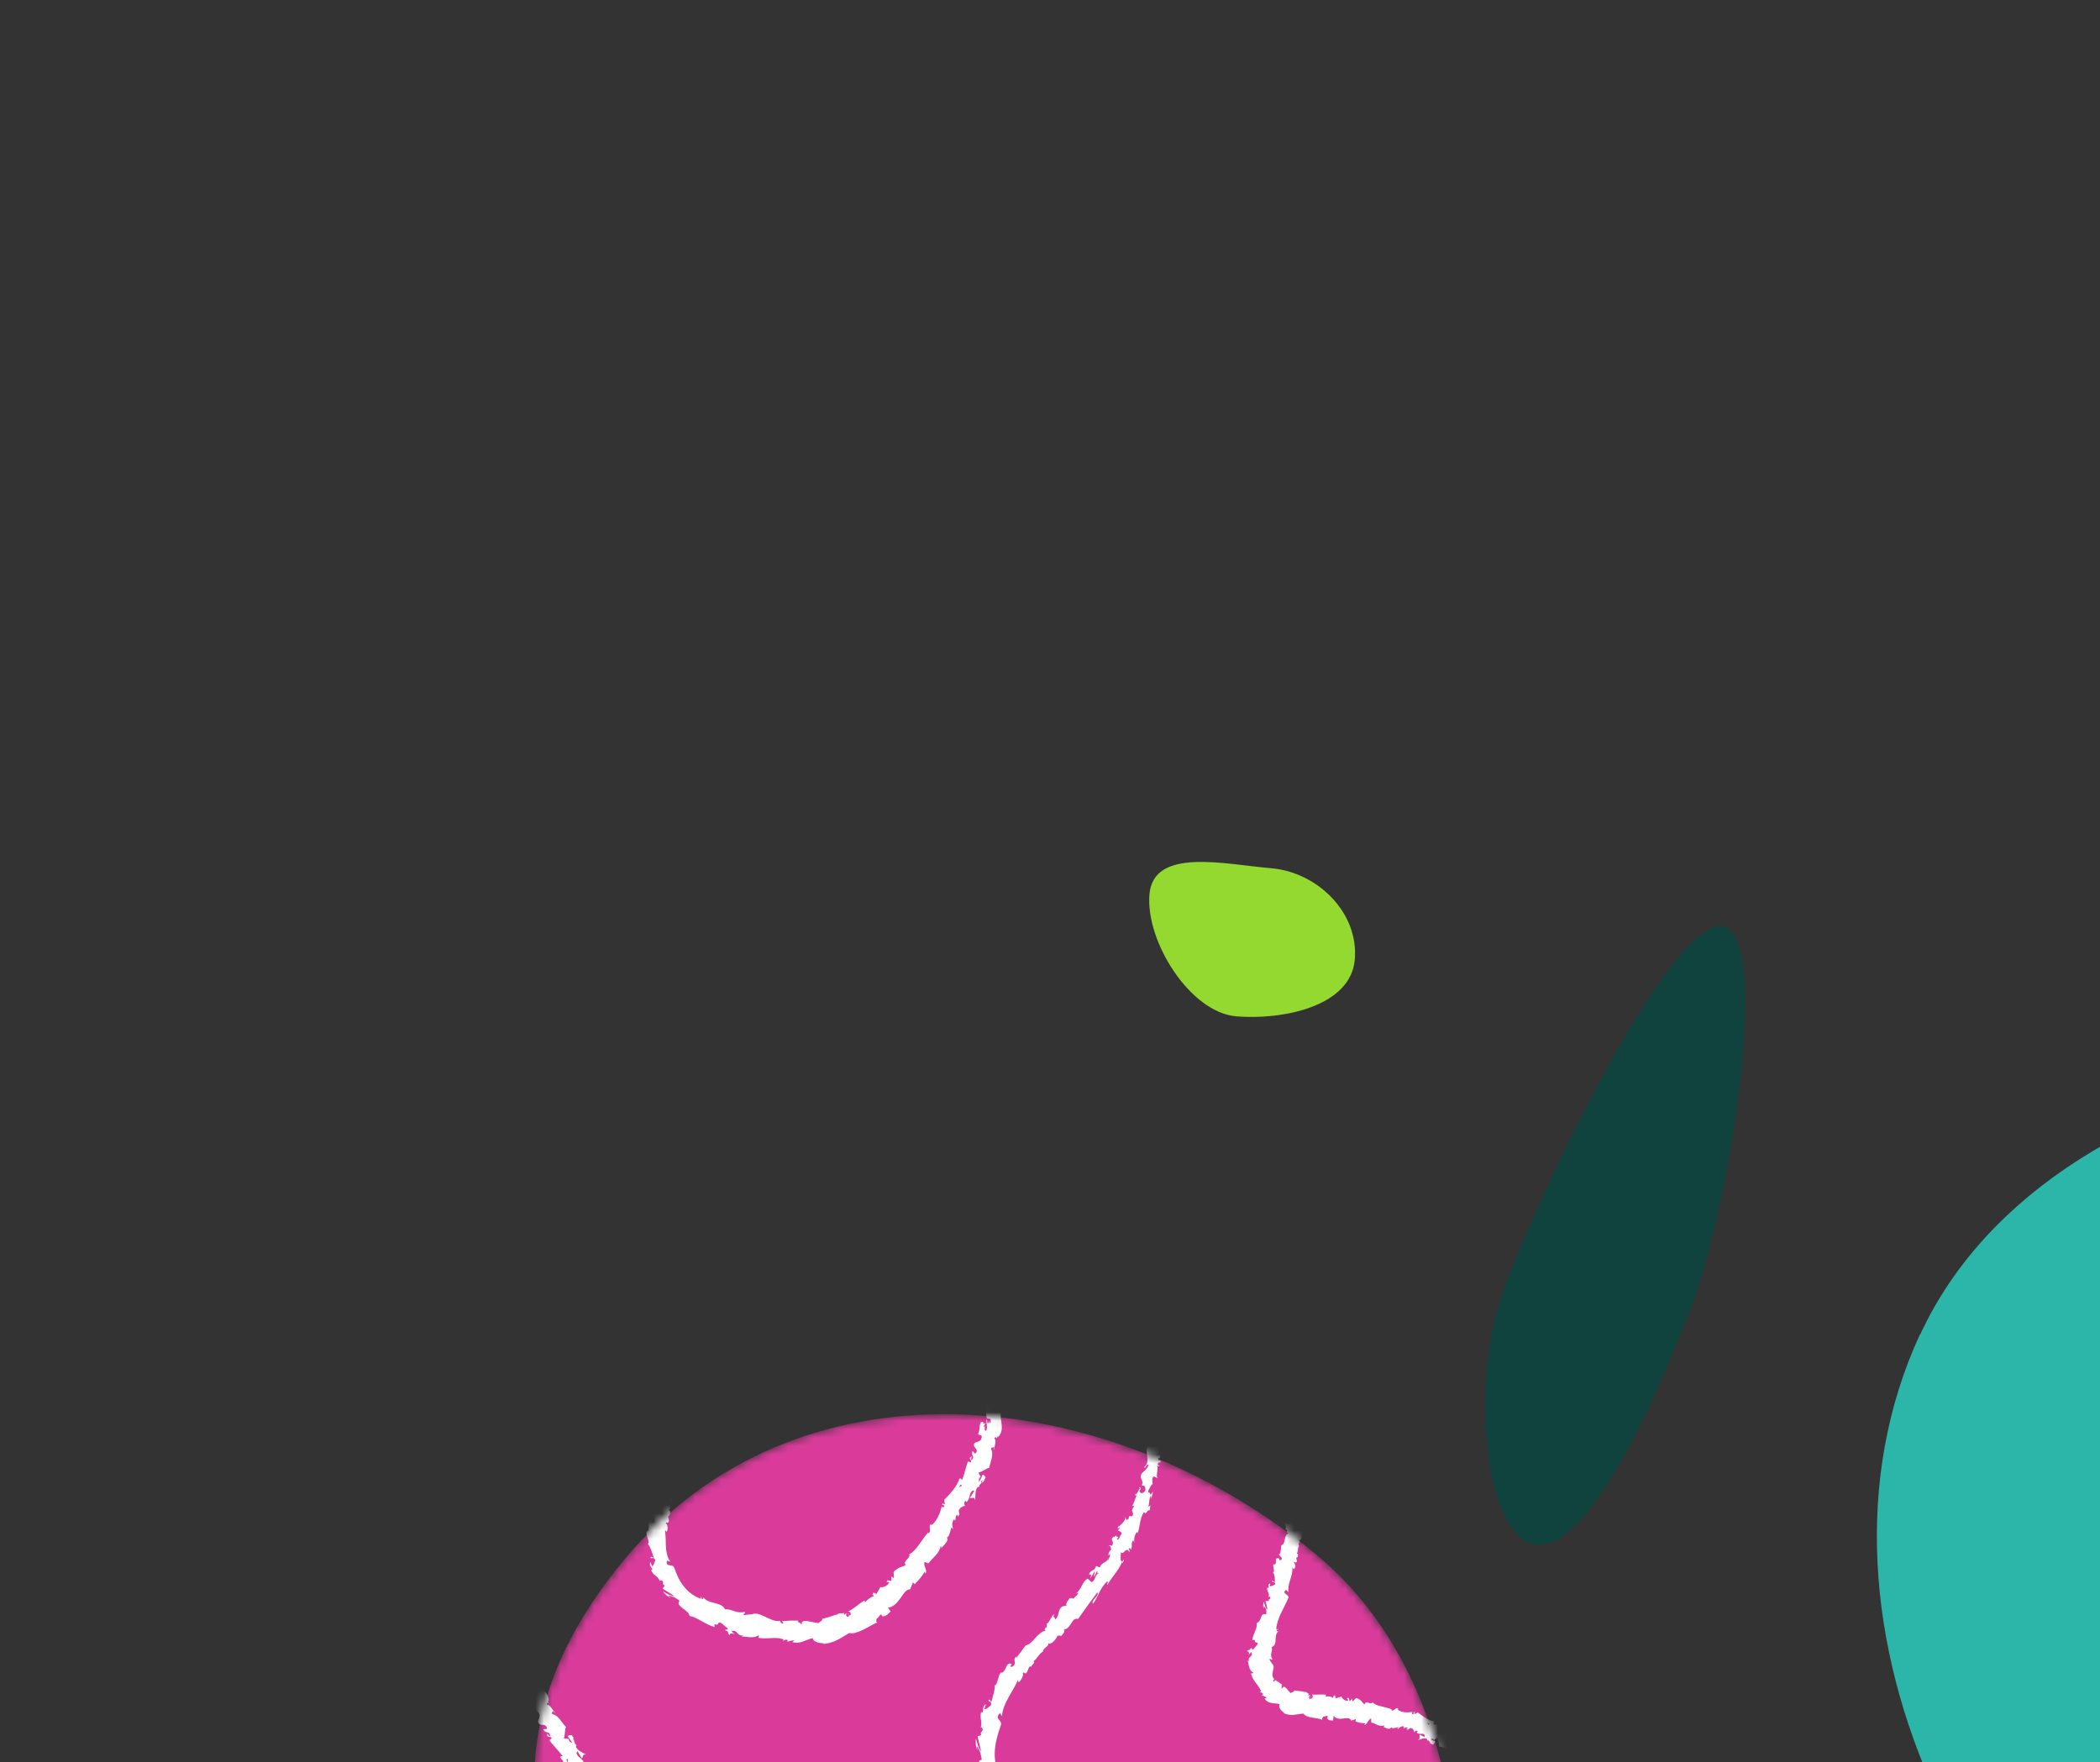 <svg width="249" height="209" viewBox="0 0 249 209" fill="none" xmlns="http://www.w3.org/2000/svg">
<rect x="0" y="0" width="249" height="209" fill="#333333" stroke="none"/>
<mask id="mask0_3368_52425" style="mask-type:alpha" maskUnits="userSpaceOnUse" x="63" y="167" width="110" height="119">
<path d="M155.843 184.17C180.727 204.546 176.166 251.033 155.761 275.842C135.341 300.649 114.81 273.617 89.911 253.24C65.026 232.865 53.429 209.975 73.849 185.168C94.269 160.36 130.958 163.795 155.843 184.17Z" fill="#DA3B9B"/>
</mask>
<g mask="url(#mask0_3368_52425)">
<path d="M155.843 184.17C180.727 204.546 176.166 251.033 155.761 275.842C135.341 300.649 114.81 273.617 89.911 253.24C65.026 232.865 53.429 209.975 73.849 185.168C94.269 160.36 130.958 163.795 155.843 184.17Z" fill="#DA3B9B"/>
<path d="M174.555 226.599C174.102 226.194 174.086 226.71 173.846 226.789C173.228 226.427 173.776 226.356 173.708 226.054C173.294 225.853 172.799 225.912 172.544 225.693C172.562 225.622 172.527 225.563 172.641 225.547C172.098 225.479 171.52 224.707 170.837 224.718C170.825 224.665 170.822 224.619 170.843 224.595C170.805 224.805 170.702 224.974 170.594 225.081C170.376 224.936 170.05 224.998 170.116 224.74C170.239 224.846 170.31 224.764 170.424 224.748L170.142 224.676C170.14 224.231 170.519 224.787 170.68 224.568C170.164 224.352 169.495 224.232 169.181 223.932C169.308 223.569 170.066 224.367 169.778 223.788L170.228 224.278C170.142 223.516 170.532 224.54 170.498 223.767C169.864 223.175 169.588 223.395 168.926 222.851C168.662 222.924 168.823 223.135 168.551 223.201C167.338 222.898 168.21 221.889 167.181 221.902C166.859 222.01 166.569 222.362 166.126 221.864L166.506 221.606C165.784 221.182 165.821 221.901 165.182 221.249C165.391 221.172 165.825 221.432 165.733 221.324C165.386 220.78 165.28 221.334 164.891 221.155L164.972 220.795C164.143 220.494 163.16 220.289 162.225 220.011C162.312 219.928 162.508 219.883 162.349 219.703C161.732 219.571 161.123 219.331 160.541 219.043C159.938 218.779 159.349 218.499 158.806 218.216L158.288 218.384C158.185 218.353 158.143 218.187 158.264 218.163C157.846 217.917 158.185 218.353 157.943 218.402C157.686 218.351 157.648 218.147 157.843 218.086C156.966 218.173 155.46 218.075 154.674 217.625L154.862 217.558C154.215 217.328 154.007 218.066 153.449 217.684L153.577 217.651C153.225 217.562 152.866 217.48 152.494 217.446C152.131 217.418 151.751 217.377 151.396 217.357C150.677 217.294 150.015 217.165 149.46 216.929C149.238 217.368 148.013 216.696 147.92 217.317C147.089 216.986 147.328 216.892 146.147 216.716C145.831 216.701 145.708 217.125 145.331 217.214L145.299 216.886L144.804 217.26L144.5 216.882L144.146 216.993C144.293 217.005 144.455 217.116 144.446 217.209C143.899 217.395 143.077 217.086 143.043 216.927L141.765 217.327C141.779 217.196 141.997 217.126 142.158 217.022C141.496 217.424 142.003 216.687 141.384 217.055C141.473 217.118 141.353 217.257 141.35 217.327C141.016 217.167 140.298 217.234 139.763 217.373L139.846 217.144C138.881 217.184 137.847 217.451 136.793 217.528C137.174 217.6 137.134 217.995 136.816 218.064L136.661 217.729C136.47 217.951 136.991 217.828 136.606 218.125C136.205 218.108 136.31 217.755 136.523 217.624L136.058 217.781C136.02 217.676 136.13 217.614 136.152 217.49C135.961 217.711 135.309 217.205 135.044 217.578L135.014 217.48C133.965 217.534 133.505 217.652 132.652 217.66C132.628 217.954 132.308 217.892 132.04 218.119C131.425 218.003 130.737 217.738 130.009 217.668C129.478 217.753 129.826 217.896 129.576 218.053C129.573 217.792 128.836 217.699 129.249 217.569C128.381 217.464 128.14 217.427 126.997 217.357C127.077 217.497 127.206 217.58 127.111 217.656C126.895 217.641 126.694 217.41 126.763 217.297L126.823 217.277C126.156 217.303 125.517 216.865 124.963 216.429C124.394 216.009 123.916 215.567 123.348 215.578L123.402 215.582C123.065 215.491 122.721 215.409 122.383 215.303C122.022 214.991 122.729 215.3 122.535 214.961C121.965 214.841 121.608 214.575 121.333 214.28C121.036 214.01 120.814 213.703 120.385 213.504C120.398 213.257 120.333 213 120.194 212.78C120.124 212.662 120.04 212.561 119.939 212.445C119.854 212.328 119.753 212.212 119.668 212.096L119.373 211.741C119.286 211.609 119.208 211.484 119.138 211.366C118.982 211.116 118.901 210.86 118.937 210.604L118.784 210.731C118.522 210.604 118.779 210.439 118.751 210.272C118.618 210.343 118.688 210.561 118.535 210.472C118.058 209.615 117.882 208.575 117.963 207.571C118.035 206.559 118.332 205.569 118.663 204.622C118.912 203.936 117.813 203.931 118.571 203.154L118.806 203.528C118.856 202.741 119.194 202.002 119.575 201.313C119.954 200.609 120.399 199.962 120.698 199.218C120.707 199.34 120.796 199.403 120.705 199.525C121.096 199.404 121.418 198.551 121.27 198.423C121.433 198.235 121.452 198.495 121.625 198.444C121.936 198.283 121.901 197.593 122.211 197.617C122.265 197.621 122.212 197.748 122.193 197.803C122.237 197.554 122.877 197.061 122.521 197.026C123.026 196.674 123.199 196.093 123.666 195.867C123.648 195.407 124.512 195.236 124.252 194.84C124.564 195.21 125.278 194.366 125.408 193.934C125.415 194.126 125.76 193.808 125.786 194.06C126.102 193.745 126.338 193.405 126.106 193.276C127.101 193.119 126.989 191.79 127.834 191.99C128.62 190.865 129.376 189.841 130.103 188.851C130.436 189.211 129.225 189.883 129.623 190.184C130.281 189.191 130.409 188.414 131.225 187.586C131.464 187.392 131.283 187.851 131.284 187.981C131.878 186.947 132.699 186.195 133.063 185.177C133.096 185.206 133.081 185.322 133.043 185.432C133.145 185.248 133.362 185.063 133.171 184.97L133.109 185.174C132.67 185.267 132.996 184.145 132.863 184.016C133.216 184.636 133.52 183.223 133.914 184.093C133.95 183.952 133.944 183.761 133.802 183.71C133.936 183.554 134.043 183.546 134.086 183.812C134.366 183.123 134.012 183.218 134.347 182.648C134.443 182.702 134.414 182.835 134.492 182.96C134.464 182.563 134.451 182.179 134.786 181.709C134.836 181.767 134.927 181.745 134.853 181.896C135.242 181.015 135.067 180.19 135.648 179.303C135.951 179.765 135.928 179.029 136.319 179.123L136.407 178.54L136.149 178.69C136.323 178.224 136.209 177.725 136.467 177.36C136.484 177.49 136.494 177.627 136.504 177.765C136.59 177.466 136.644 177.155 136.715 176.858L136.418 177.318C136.379 176.783 135.934 177.215 136.229 176.624C136.224 176.763 136.38 176.168 136.682 175.984C136.625 175.72 136.566 175.44 136.742 175.119C136.884 175.055 137.147 175.297 137.245 175.267C136.999 174.955 137.438 174.116 137.157 173.744C137.219 173.855 137.415 173.91 137.467 173.883L137.248 173.622C137.379 173.421 137.431 173.394 137.583 173.467C137.772 172.8 137.053 173.583 137.421 172.826C137.433 172.894 137.478 172.876 137.495 173.005C137.737 172.211 137.603 171.422 137.803 170.692C138.229 170.516 137.821 171.352 138.182 171.149C138.248 170.045 137.946 168.853 138.063 167.823L138.024 168.018C137.459 167.859 138.321 167.243 138.06 166.716C138.1 166.852 138.38 166.893 138.315 166.851C138.385 166.124 138.153 165.365 137.877 164.309L138.024 164.436C138.138 163.99 137.996 163.309 138.009 162.847C137.854 162.727 137.835 162.468 137.649 162.65C137.962 161.89 137.723 161.238 137.478 160.626C137.203 160.016 136.961 159.434 137.104 158.755C137.146 158.906 137.319 159.07 137.288 158.957L136.877 157.957C136.664 158.103 136.767 158.134 136.648 158.404C136.465 158.318 136.292 158.053 136.213 157.813C136.504 158.222 136.597 157.701 136.664 157.458C136.607 157.523 136.511 157.469 136.429 157.513C136.673 156.85 135.927 157.581 135.983 156.77L136.121 156.76C135.964 156.51 135.728 156.319 135.661 156.032C135.891 155.816 135.886 156.269 136.127 156.206C135.959 155.803 135.323 155.611 135.45 155.148C135.591 155.284 135.678 155.531 135.819 155.667C135.981 155.148 135.888 155.14 135.819 154.822L135.821 154.852L135.676 154.125L135.668 154.333C134.777 154.137 135.122 153.374 134.352 152.938C135.075 153.362 134.644 152.932 134.959 152.833C134.96 152.633 134.922 152.328 135.04 152.358C134.649 152.164 134.972 151.74 134.393 151.498C134.472 151.423 134.231 151.172 134.496 151.114C134.208 150.751 134.386 151.291 134.258 151.324C133.627 150.893 133.824 149.688 132.867 149.104C132.208 148.506 131.866 148.554 131.26 148.045C131.238 147.739 131.687 147.999 131.687 147.999C131.556 147.57 131.339 147.325 130.997 147.073C131.121 147.079 131.128 146.971 131.138 146.794C130.914 146.557 130.706 146.864 130.551 146.429C130.689 146.419 130.892 146.366 131.088 146.421C130.764 146.183 130.374 146.004 130.049 145.766C130.12 145.569 130.418 145.77 130.59 145.804C130.246 145.506 129.696 145.031 129.396 145.13L129.516 145.406C129.393 145.299 129.638 145.182 129.765 145.234C130.19 145.372 130.068 145.711 129.997 145.793L129.755 145.626C129.491 146.23 130.543 146.422 130.892 146.896L130.392 146.994C130.62 147.062 130.825 147.139 131.039 147.224C131.021 147.394 130.875 147.612 130.662 147.428C130.726 147.884 130.999 147.619 131.015 148.048C131.011 148.102 130.972 148.097 130.94 148.084L131.28 148.32C131.157 148.314 131.075 148.558 130.973 148.327C131.186 149.027 131.88 149.068 131.763 149.469L131.714 149.426C132.367 150.162 132.03 149.326 132.752 149.75L132.329 150.588L132.661 150.502C132.698 150.592 132.781 150.778 132.653 150.81C133.036 151.013 132.744 150.688 133.034 150.767C133.028 151.321 133.798 151.872 133.407 152.208C133.718 152.247 133.357 151.72 133.752 152.09C133.335 152.474 134.11 152.572 134.079 153.089C133.757 153.097 133.709 152.655 133.676 153.156C134.224 153.186 133.966 153.965 134.187 154.257C134.538 154.116 134.658 154.922 135.004 155.45C134.859 155.468 135.234 156.609 135.269 157.198L135.193 157.204C135.598 157.182 135.718 157.772 135.915 158.158C135.688 158.205 135.577 158.152 135.402 157.972C135.435 158.1 135.489 158.219 135.515 158.356C135.665 158.414 135.757 158.523 135.867 158.761L135.558 158.737C135.718 159.248 136.181 159.691 136.126 160.417C136.401 160.397 136.742 159.704 137.085 160.401C136.951 160.457 136.711 160.536 136.606 160.359C136.641 160.418 136.781 160.554 136.737 160.688L136.428 160.449C136.391 160.79 136.667 160.57 136.701 160.829C136.497 160.867 136.594 161.036 136.424 161.033C136.396 160.966 136.462 160.808 136.363 160.723C136.4 161.012 136.326 161.378 136.19 161.504C136.301 161.457 136.462 161.453 136.531 161.656C136.631 162.186 136.317 161.886 136.256 162.206C136.425 162.309 136.328 162.669 136.633 162.632C136.644 162.785 136.51 162.841 136.438 162.907C136.602 163.164 136.638 164.184 136.936 163.839L136.954 163.769C136.954 163.769 136.971 163.798 136.972 163.814C137.375 164.706 136.95 165.729 137.092 166.625L136.985 166.633C137.132 167.176 137.035 167.836 137.263 168.234C137.267 168.395 137.052 168.611 136.932 168.535C136.985 168.954 137.097 169.007 136.878 169.592C136.723 169.157 136.703 169.727 136.777 169.161C136.647 169.693 136.493 169.789 136.698 170.396C136.444 170.177 136.317 170.755 136.367 171.012L136.602 170.657C136.608 170.949 136.564 171.198 136.498 171.441L136.169 171.257C135.876 171.763 135.973 172.263 136.031 172.743C136.081 173.215 136.091 173.668 135.661 173.984C135.839 174.324 135.952 173.448 136.182 173.761C136.042 174.256 135.4 174.633 135.365 174.774C134.993 175.37 135.712 175.532 135.36 176.188C135.502 176.139 135.864 176.151 135.806 176.717C135.61 177.192 135.115 177.151 135.113 176.806C135.143 176.688 135.193 176.646 135.233 176.666C135.236 176.497 135.251 176.281 135.061 176.417L135.168 176.509C134.969 176.724 134.762 177.377 134.615 177.149C134.597 177.535 134.754 177.37 134.921 177.127C134.53 177.663 134.575 178.074 134.216 178.638C134.319 178.569 134.493 178.534 134.454 178.629C133.931 179.466 134.505 179.117 134.298 179.754C133.964 180.025 133.945 179.45 133.809 180.12C133.517 180.426 133.475 180.06 133.446 179.878C133.408 180.518 132.831 180.822 132.627 181.09C132.643 180.989 132.666 180.88 132.673 180.772C132.649 180.965 132.566 181.094 132.5 181.238L132.811 181.192C132.684 181.34 132.616 181.467 132.528 181.42C132.585 181.669 132.971 181.488 132.988 181.932C132.754 182.088 132.75 182.672 132.413 182.581C132.891 181.962 132.084 182.497 132.348 181.894C132.326 182.019 132.251 182.155 132.124 182.302C132.078 182.306 132.073 182.245 132.085 182.198C131.452 182.682 132.243 182.678 131.839 183.345C131.725 183.161 131.444 183.305 131.415 183.438C131.572 183.173 131.764 183.481 131.733 183.799C131.334 184.127 131.524 184.306 131.37 184.517L131.594 184.308C131.691 184.493 131.537 184.689 131.399 185.014C131.264 184.955 131.491 184.692 131.365 184.755C131.426 185.281 130.58 185.266 130.436 185.83C130.191 185.947 130.13 185.637 129.939 185.758C129.77 186.385 129.334 186.094 129.11 186.718C129.419 186.741 129.391 186.674 129.304 187.172L129.822 186.259L129.692 187.006C129.897 186.768 129.993 186.392 130.138 186.274C130.097 186.653 130.069 186.586 130.331 186.598C129.761 186.693 129.959 187.409 129.438 187.631L128.962 187.22C128.274 187.585 128.334 188.411 127.532 189.007L127.829 188.863C127.917 189.125 127.432 189.322 127.277 189.618C127.149 189.45 126.956 189.541 126.772 189.539C126.886 189.638 126.255 190.038 126.473 190.398L125.959 190.513C125.309 190.983 125.713 191.576 125.11 192.057C125.118 191.734 124.759 191.868 125.024 191.395C124.829 191.571 124.646 191.699 124.739 191.808C124.539 191.807 124.414 192.515 124.108 192.538C124.096 192.685 124.216 192.86 124.007 193.052C123.953 193.049 123.925 192.981 123.925 192.981C124.007 193.052 123.694 193.398 124.04 193.396C123.008 193.478 122.489 195.007 121.607 195.133C121.272 195.603 120.86 196.163 120.536 196.571C120.508 196.504 120.454 196.5 120.534 196.44C119.928 196.876 120.717 197.157 120.039 197.66C119.518 197.782 120.16 197.205 119.9 197.339C119.276 197.001 119.37 198.185 118.734 198.423L118.778 198.289C118.341 198.513 118.423 199.314 118.026 199.889C118.026 199.889 117.983 199.823 117.937 199.826C118.003 200.413 117.688 201.258 117.528 201.908C117.361 201.62 117.518 201.57 117.212 201.577C117.133 201.867 117.657 201.676 117.484 202.257C117.269 202.372 117.003 202.73 116.709 202.69C116.765 202.509 116.828 202.32 116.899 202.138C116.44 202.271 116.643 202.848 116.486 203.113L116.333 203.024C116.12 203.901 116.514 204.026 116.288 204.934L116.428 204.854C116.747 205.43 116.11 205.239 116.35 205.79L115.919 205.89C115.968 206.248 116.209 207.129 116.336 207.712C116.005 207.383 115.86 206.655 115.717 206.174C115.673 206.523 115.682 207.375 115.909 207.543C115.86 207.401 115.748 207.232 115.83 207.088C116.154 207.525 116.322 208.043 116.409 208.706C115.994 208.705 115.995 209.151 116.095 209.681C116.18 210.213 116.391 210.782 116.163 211.144C116.901 212.197 117.133 213.487 118.129 214.605C118.278 213.803 118.42 214.915 118.853 214.414C119.092 214.635 119.175 214.721 119.171 214.775C119.31 215.096 119.463 215.415 119.625 215.741C119.678 216.045 119.303 215.634 119.22 215.763C119.736 216.31 119.265 216.175 119.537 216.639C119.611 216.388 119.954 216.555 120.224 216.889C120.125 216.689 120.033 216.48 119.949 216.279C120.448 216.481 120.548 216.696 120.65 216.942C120.76 217.18 120.855 217.435 121.388 217.58C121.258 217.582 121.127 217.584 121.004 217.578C121.258 217.682 121.69 217.927 122.128 218.134C122.58 218.324 123.065 218.442 123.403 218.333C123.456 218.437 123.494 218.641 123.261 218.597C124.382 219.222 126.033 219.102 126.856 219.642L126.736 219.781C126.966 219.78 127.198 219.578 127.429 219.807C127.395 219.864 127.309 219.947 127.403 219.971C127.54 219.961 128.062 219.838 128.341 219.979L128.051 220.116C128.636 220.334 129.118 220.307 129.571 220.197C130.026 220.118 130.444 219.949 130.943 219.936C130.908 220.407 131.837 220.609 132.297 220.691L132.279 220.761C133.668 220.844 134.616 220.36 135.851 220.109C136.661 220.58 138.48 220.118 139.736 220.272C139.538 220.202 139.732 219.911 139.935 219.843C140.232 219.913 140.697 219.441 140.69 219.865L140.583 219.872C140.842 220.269 141.421 220.096 141.88 220.062L141.893 219.5C143.164 220.184 144.994 218.929 145.683 219.624C145.956 219.474 146.308 219.448 146.589 219.305L146.581 219.613C147.368 219.663 147.756 219.712 148.713 219.665L148.522 219.886C149.046 219.91 149.22 219.029 149.727 219.023L149.859 219.466C150.81 219.543 151.721 220.015 152.699 219.729C152.673 219.792 152.636 219.918 152.473 219.906C152.918 219.989 154.122 220.486 154.068 219.852C154.012 220.248 155.027 220.036 155.57 220.004L155.436 220.275C155.939 220.008 155.978 219.913 156.595 219.945C156.731 220.019 156.66 220.201 156.49 220.083C156.924 220.343 156.929 219.889 157.458 220.189C157.369 220.226 157.288 220.271 157.191 220.316C157.663 220.466 157.648 220.367 157.977 220.236C158.313 220.211 158.863 220.586 158.852 220.864C158.966 220.733 159.294 220.601 159.551 220.752C159.559 220.859 159.438 220.883 159.378 220.902C160.1 221.326 160.653 221.002 161.101 221.461C161.077 221.555 161.097 221.615 161.131 221.659C160.522 221.419 160.023 221.217 160.077 221.22C159.988 221.473 160.467 221.715 159.951 221.914C160.408 221.865 161.25 221.704 161.694 222.002C161.711 222.031 161.722 222.069 161.717 222.108L161.656 222.112C161.753 222.182 161.869 222.197 161.977 222.189C162.108 222.302 162.19 222.373 162.34 222.431C162.311 222.664 162.843 222.794 163.074 222.908C163.176 222.624 163.474 222.81 163.279 222.455C163.312 222.484 163.219 222.475 163.053 222.403C163.014 222.398 162.974 222.378 162.936 222.388L162.957 222.363C162.807 222.305 162.585 222.214 162.355 222.115C162.605 222.059 162.857 222.033 163.061 222.31C163.26 222.195 163.482 222.072 163.594 222.025C163.756 222.567 164.298 223.05 164.271 223.313C165.057 223.548 165.996 224.102 166.724 223.857C166.966 223.908 166.883 224.137 166.907 224.258C166.767 224.238 166.63 224.148 166.525 224.186C166.994 224.291 167.726 224.852 168.013 224.57C168.423 225.024 167.539 224.704 168.265 225.074L168.106 225.109C168.615 225.763 169.25 225.94 169.941 226.136C170.616 226.332 171.317 226.566 171.742 227.449C171.68 227.339 171.645 227.28 171.663 227.209C171.999 227.6 172.376 227.926 172.784 228.25C173.177 228.574 173.577 228.907 173.97 229.231C174.784 229.864 175.507 230.603 175.972 231.506C176.269 231.992 176.504 231.852 176.861 232.003L176.699 232.307L177.352 232.513C178.094 232.997 177.682 234.087 178.675 234.645L178.765 234.408C178.951 234.74 179.568 235.302 179.329 235.397C179.391 235.407 179.588 235.362 179.579 235.555L179.448 235.657C179.715 235.845 179.954 236.066 180.2 236.278C180.472 236.958 179.574 236.539 180.093 237.447C180.352 237.727 181.088 238.135 181.114 237.956C181.034 237.816 180.993 237.566 181.132 237.471L181.398 237.744C181.853 237.549 182.452 237.552 182.267 236.589L181.67 236.202L181.763 235.896L182.057 236.351C182.092 235.979 181.818 235.915 181.587 235.801C181.664 235.695 181.693 235.563 181.676 235.433L180.949 235.163C181.067 234.993 181.427 235.19 181.282 234.778C180.936 234.665 181.085 235.238 180.687 234.937C180.698 234.559 180.895 234.53 180.529 234.356C180.598 234.244 180.714 234.258 180.843 234.341C180.531 234.172 180.288 233.69 179.991 233.719C180.022 233.302 179.316 232.892 179.697 232.634C179.543 232.63 179.044 232.428 178.852 232.219C179.632 232.278 178.182 231.353 178.723 231.076C178.409 231.091 178.137 230.842 177.856 230.57C177.56 230.3 177.268 229.99 176.918 229.831C176.973 229.835 177.088 229.835 177.107 229.895C176.862 229.582 176.894 229.395 176.784 229.142C176.442 229.405 175.974 229.001 175.542 228.971C175.458 228.355 176.091 228.816 176.256 228.443C176.037 228.697 175.395 228.113 175.334 228.433C175.233 228.002 175.181 228.129 175.276 227.753C174.879 228.097 174.964 227.584 174.521 227.616C174.296 227.064 174.749 227.154 174.198 226.879C174.084 226.58 174.614 226.779 174.607 226.787L174.681 226.751L174.555 226.599ZM162.179 220.115C162.297 220.144 162.399 220.175 162.454 220.194C162.392 220.184 162.32 220.15 162.179 220.115ZM161.089 219.702C161.208 219.763 161.382 219.827 161.556 219.891C161.556 220.006 161.486 220.088 161.374 220.035C161.455 219.991 161.229 219.838 161.089 219.702ZM162.545 222.509C162.367 222.483 162.338 222.401 162.34 222.331C162.419 222.356 162.514 222.396 162.632 222.426C162.639 222.417 162.653 222.401 162.66 222.393C162.624 222.434 162.582 222.483 162.537 222.502L162.545 222.509Z" fill="white"/>
<path d="M177.221 207.999C176.951 207.765 176.851 208.195 176.653 208.324C176.265 208.161 176.682 207.977 176.694 207.73C176.427 207.642 176.063 207.814 175.908 207.695C175.934 207.631 175.924 207.594 176.005 207.549C175.597 207.641 175.342 207.09 174.845 207.234C174.841 207.188 174.855 207.157 174.868 207.125C174.797 207.322 174.694 207.491 174.602 207.598C174.473 207.515 174.229 207.648 174.327 207.403C174.401 207.466 174.463 207.377 174.545 207.333L174.353 207.339C174.432 206.949 174.6 207.352 174.761 207.133C174.432 207.049 173.953 207.122 173.814 206.902C173.967 206.576 174.359 207.101 174.257 206.655L174.503 206.967C174.572 206.34 174.683 207.123 174.789 206.47C174.425 206.112 174.225 206.326 173.854 205.977C173.655 206.091 173.728 206.255 173.528 206.354C172.763 206.294 173.52 205.286 172.824 205.445C172.588 205.585 172.316 205.966 172.119 205.58L172.42 205.282C172.017 205.019 171.903 205.665 171.599 205.188C171.76 205.084 171.995 205.244 171.959 205.17C171.827 204.726 171.643 205.269 171.427 205.154L171.549 204.815C171.06 204.651 170.45 204.611 169.916 204.45C169.987 204.368 170.12 204.297 170.048 204.148C169.317 204.032 168.679 203.495 168.095 203.076L167.748 203.278C167.693 203.259 167.697 203.105 167.771 203.069C167.557 202.869 167.685 203.252 167.528 203.317C167.38 203.289 167.395 203.073 167.522 203.026C166.99 203.095 166.072 203.162 165.699 202.682L165.81 202.62C165.477 202.375 165.216 203.124 164.951 202.752L165.025 202.715C164.637 202.552 164.201 202.476 163.793 202.367C163.395 202.281 163.01 202.163 162.743 201.875C162.55 202.281 161.957 201.525 161.795 202.144C161.368 201.775 161.523 201.679 160.878 201.38C160.698 201.324 160.565 201.726 160.338 201.773L160.368 201.44L160.029 201.749L159.907 201.343L159.69 201.413C159.768 201.438 159.855 201.57 159.839 201.671C159.502 201.795 159.064 201.374 159.067 201.205C158.795 201.271 158.548 201.358 158.293 201.438C158.306 201.306 158.442 201.266 158.551 201.188C158.136 201.503 158.495 200.839 158.108 201.121C158.153 201.202 158.069 201.316 158.058 201.378C157.881 201.168 157.48 201.151 157.17 201.212L157.238 200.984C156.709 200.9 156.111 201.028 155.537 200.947C155.73 201.071 155.643 201.454 155.467 201.474L155.442 201.123C155.311 201.324 155.606 201.264 155.339 201.507C155.127 201.438 155.248 201.098 155.387 201.004L155.116 201.085C155.109 200.978 155.175 200.935 155.212 200.809C155.065 201.012 154.851 200.397 154.638 200.743L154.646 200.635C154.123 200.527 153.872 200.568 153.48 200.459C153.37 200.736 153.238 200.622 153.035 200.791C152.912 200.684 152.801 200.531 152.684 200.401C152.581 200.255 152.458 200.149 152.328 200.051C152.05 200.025 152.133 200.211 151.93 200.279C152.076 200.061 151.807 199.858 152.066 199.824C151.748 199.578 151.669 199.538 151.193 199.226C151.131 199.331 151.129 199.415 151.024 199.438C150.934 199.376 150.989 199.18 151.117 199.132L151.141 199.153C150.829 198.984 150.844 198.552 150.925 198.193C151.014 197.825 151.122 197.518 150.822 197.301L150.855 197.33C150.735 197.169 150.63 196.993 150.525 196.816C150.569 196.567 150.743 196.961 150.899 196.781C150.441 196.184 151.001 195.851 150.763 195.331C151.605 195.07 150.944 193.911 151.588 193.465L151.402 193.448C151.265 193.258 151.552 193.291 151.615 193.202C151.475 193.181 151.416 193.316 151.33 193.199C151.406 191.918 152.242 190.735 152.754 189.53C152.937 189.086 151.886 189.009 152.483 188.551L152.778 188.806C152.626 187.772 153.324 186.914 153.236 185.906C153.302 185.978 153.405 186.009 153.381 186.103C153.687 185.981 153.598 185.388 153.393 185.326C153.453 185.191 153.579 185.343 153.713 185.287C153.917 185.134 153.533 184.716 153.807 184.681C153.853 184.678 153.874 184.753 153.878 184.799C153.789 184.636 154.066 184.216 153.754 184.262C153.977 183.954 153.811 183.566 154.048 183.342C153.782 183.069 154.362 182.796 153.934 182.612C154.39 182.763 154.473 182.104 154.314 181.824C154.437 181.93 154.511 181.679 154.689 181.804C154.755 181.546 154.722 181.302 154.467 181.282C155.135 180.957 154.253 180.238 155.038 180.157C154.971 179.34 154.964 178.603 154.997 177.901C155.46 178.029 154.883 178.662 155.373 178.742C155.315 178.047 155.005 177.593 155.252 176.976C155.341 176.823 155.439 177.108 155.499 177.188C155.433 176.501 155.792 175.937 155.631 175.311C155.678 175.323 155.713 175.382 155.734 175.457C155.748 175.341 155.854 175.203 155.629 175.181L155.669 175.301C155.332 175.425 155.097 174.735 154.933 174.693C155.516 174.997 155.177 174.145 155.908 174.576C155.879 174.494 155.793 174.377 155.639 174.373C155.693 174.262 155.792 174.247 155.932 174.383C155.878 173.948 155.633 174.066 155.682 173.694C155.792 173.716 155.812 173.792 155.932 173.852C155.754 173.627 155.578 173.417 155.716 173.107C155.78 173.133 155.862 173.104 155.847 173.205C155.883 172.649 155.413 172.215 155.671 171.635C156.118 171.864 155.834 171.446 156.234 171.448L156.14 171.109L155.941 171.223C155.973 170.937 155.701 170.672 155.852 170.431L155.999 170.658C155.986 170.475 155.974 170.307 155.96 170.123C155.906 170.219 155.86 170.323 155.79 170.42C155.607 170.118 155.29 170.418 155.418 170.055C155.454 170.129 155.428 169.778 155.672 169.645C155.554 169.499 155.42 169.355 155.528 169.148C155.655 169.1 155.97 169.2 156.053 169.171C155.735 169.025 155.973 168.501 155.622 168.326C155.703 168.382 155.911 168.39 155.956 168.371L155.686 168.253C155.769 168.124 155.814 168.105 155.976 168.116C156.031 167.72 155.478 168.245 155.697 167.775C155.723 167.812 155.76 167.786 155.804 167.867C155.923 167.398 155.608 166.967 155.722 166.536C156.111 166.385 155.842 166.912 156.168 166.75C156.084 166.118 155.608 165.492 155.648 164.882L155.618 164.999C155.048 164.979 155.86 164.521 155.549 164.251C155.6 164.324 155.875 164.304 155.806 164.302C155.829 163.877 155.561 163.474 155.273 162.896L155.43 162.946C155.511 162.686 155.376 162.296 155.402 162.033C155.245 161.983 155.234 161.83 155.051 161.959C155.671 160.976 154.274 160.571 154.71 159.701C154.739 159.784 154.891 159.857 154.871 159.797L154.562 159.243C154.34 159.367 154.448 159.375 154.299 159.547C154.136 159.52 153.988 159.393 153.947 159.242C154.185 159.448 154.329 159.114 154.41 158.955C154.344 158.998 154.251 158.989 154.184 159.017C154.482 158.573 153.7 159.129 153.826 158.636L153.955 158.619C153.838 158.489 153.633 158.412 153.597 158.238C153.839 158.074 153.782 158.355 154.007 158.277C153.906 158.046 153.343 158.018 153.505 157.714C153.625 157.775 153.689 157.916 153.786 157.986C154.013 157.623 153.908 157.646 153.886 157.456L153.894 157.463L153.855 157.028L153.811 157.162C153.005 157.182 153.441 156.628 152.815 156.473C153.418 156.622 153.08 156.416 153.379 156.302C153.408 156.169 153.417 155.976 153.517 155.977C153.19 155.923 153.542 155.583 153.068 155.502C153.148 155.442 152.977 155.309 153.224 155.222C153.025 155.021 153.096 155.369 152.968 155.402C152.479 155.222 152.847 154.365 152.137 154.125C151.7 153.819 151.349 153.959 150.946 153.697C150.991 153.478 151.321 153.577 151.321 153.577C151.3 153.287 151.167 153.143 150.929 153.037C151.034 153.014 151.06 152.935 151.104 152.802C150.956 152.674 150.722 152.945 150.686 152.655C150.806 152.616 150.985 152.541 151.131 152.538C150.915 152.423 150.62 152.383 150.397 152.277C150.5 152.108 150.691 152.201 150.844 152.19C150.602 152.039 150.284 151.778 150.009 151.913C150.021 151.966 150.042 152.041 150.053 152.094C149.979 152.03 150.2 151.891 150.285 151.908C150.602 151.924 150.416 152.221 150.352 152.295L150.192 152.215C149.847 152.747 150.685 152.64 150.874 152.918L150.433 153.096L150.942 153.121C150.898 153.255 150.727 153.436 150.583 153.354C150.544 153.665 150.826 153.421 150.748 153.727C150.728 153.766 150.706 153.776 150.682 153.77L150.92 153.875C150.822 153.89 150.69 154.092 150.664 153.94C150.69 154.407 151.31 154.27 151.133 154.575L151.086 154.563C151.512 154.931 151.383 154.418 151.932 154.578L151.404 155.239L151.71 155.117C151.71 155.117 151.768 155.282 151.649 155.336C151.953 155.399 151.741 155.23 151.995 155.234C151.893 155.618 152.5 155.828 152.076 156.135C152.335 156.101 152.129 155.809 152.404 155.988C151.952 156.329 152.653 156.247 152.547 156.585C152.252 156.645 152.286 156.374 152.171 156.705C152.68 156.614 152.291 157.18 152.463 157.329C152.821 157.18 152.788 157.682 153.054 157.954C152.94 157.97 153.105 158.658 153.077 159.006L153.008 159.018C153.387 158.945 153.45 159.286 153.604 159.49C153.378 159.552 153.277 159.537 153.132 159.455C153.168 159.529 153.181 159.597 153.202 159.673C153.342 159.693 153.422 159.734 153.508 159.866L153.219 159.902C153.316 160.187 153.73 160.387 153.655 160.823C153.928 160.773 154.301 160.307 154.582 160.679C154.439 160.728 154.207 160.814 154.116 160.721C154.149 160.749 154.268 160.809 154.214 160.906L153.93 160.803C153.868 161.008 154.148 160.849 154.166 160.994C153.963 161.047 154.046 161.133 153.879 161.16C153.846 161.132 153.93 161.018 153.835 160.979C153.832 161.148 153.763 161.361 153.625 161.471C153.737 161.424 153.904 161.397 153.959 161.516C154.049 161.809 153.732 161.678 153.677 161.874C153.842 161.916 153.742 162.131 154.037 162.071C154.059 162.162 153.917 162.211 153.836 162.255C153.998 162.381 154.018 162.972 154.309 162.735L154.32 162.688L154.345 162.71C154.763 163.171 154.364 163.815 154.562 164.315L154.455 164.323C154.622 164.611 154.612 165.003 154.857 165.201C154.863 165.292 154.69 165.443 154.549 165.407C154.65 165.638 154.767 165.653 154.631 166.009C154.431 165.793 154.477 166.104 154.476 165.774C154.415 166.094 154.258 166.159 154.551 166.483C154.275 166.388 154.223 166.73 154.31 166.877L154.502 166.656C154.536 166.815 154.524 166.962 154.511 167.109L154.153 167.042C153.76 167.663 154.903 168.164 154.192 168.638C154.443 168.812 154.368 168.302 154.655 168.451C154.607 168.738 154.098 169.029 154.089 169.122C153.878 169.498 154.593 169.5 154.439 169.911C154.566 169.863 154.909 169.831 155.009 170.146C154.954 170.442 154.456 170.471 154.374 170.285C154.376 170.215 154.405 170.183 154.452 170.194C154.414 170.105 154.359 169.971 154.221 170.081L154.339 170.126C154.212 170.273 154.185 170.652 153.986 170.551C154.094 170.774 154.185 170.652 154.259 170.501C154.054 170.854 154.208 171.073 154.059 171.445C154.139 171.385 154.282 171.352 154.279 171.406C154.072 171.943 154.49 171.675 154.511 172.065C154.295 172.265 154.064 171.936 154.177 172.335C154.016 172.555 153.84 172.345 153.748 172.251C153.953 172.628 153.518 172.883 153.446 173.065L153.371 172.871C153.417 172.982 153.4 173.068 153.385 173.169L153.648 173.096C153.594 173.192 153.578 173.293 153.469 173.271C153.617 173.398 153.89 173.248 154.092 173.494C153.94 173.621 154.172 173.95 153.826 173.952C153.995 173.524 153.487 173.946 153.49 173.561C153.519 173.644 153.509 173.721 153.441 173.834C153.403 173.844 153.377 173.808 153.367 173.77C153.01 174.149 153.723 174.021 153.64 174.465C153.457 174.378 153.259 174.508 153.304 174.589C153.329 174.411 153.632 174.558 153.745 174.741C153.549 175.002 153.8 175.076 153.749 175.218L153.845 175.057C154.028 175.144 153.97 175.294 153.992 175.5C153.845 175.487 153.924 175.297 153.852 175.364C154.141 175.642 153.422 175.795 153.578 176.145C153.418 176.264 153.221 176.094 153.121 176.193C153.287 176.581 152.798 176.516 152.919 176.907C153.192 176.857 153.136 176.822 153.319 177.124L153.258 176.498L153.553 176.953C153.593 176.774 153.461 176.545 153.538 176.439C153.708 176.658 153.644 176.632 153.872 176.584C153.453 176.753 153.987 177.114 153.681 177.351L153.072 177.211C152.699 177.576 153.232 178.037 152.946 178.55L153.088 178.386C153.329 178.522 153.053 178.742 153.106 178.945C152.901 178.883 152.808 178.975 152.658 179.016C152.806 179.044 152.541 179.417 152.943 179.564L152.611 179.75C152.395 180.165 153.066 180.401 152.888 180.806C152.698 180.627 152.509 180.779 152.424 180.447C152.388 180.588 152.312 180.709 152.453 180.745C152.31 180.794 152.625 181.209 152.393 181.295C152.476 181.381 152.673 181.451 152.616 181.617C152.57 181.62 152.522 181.593 152.522 181.593C152.616 181.617 152.589 181.88 152.845 181.8C152.096 182.07 152.559 183.043 151.915 183.274C151.9 183.606 151.852 183.993 151.788 184.282C151.739 184.24 151.694 184.258 151.721 184.21C151.431 184.547 152.235 184.611 151.902 184.996C151.512 185.132 151.789 184.713 151.627 184.817C150.949 184.689 151.56 185.375 151.097 185.562L151.075 185.471C150.788 185.638 151.175 186.102 151.017 186.467C151.017 186.467 150.968 186.425 150.923 186.443C151.195 186.792 151.163 187.309 151.16 187.694C150.939 187.503 151.069 187.501 150.784 187.483C150.781 187.652 151.227 187.551 151.205 187.89C151.033 187.957 150.848 188.155 150.552 188.099L150.614 187.795C150.211 187.848 150.52 188.186 150.408 188.333L150.257 188.274C150.178 188.764 150.577 188.866 150.406 189.363L150.543 189.353C150.871 189.736 150.256 189.52 150.481 189.872L150.057 189.849C150.103 190.061 150.272 190.594 150.266 190.933C150.017 190.674 149.955 190.248 149.849 189.956C149.793 190.137 149.71 190.581 149.89 190.722C149.868 190.631 149.791 190.522 149.879 190.469C150.14 190.781 150.224 191.097 150.112 191.459C149.34 191.192 149.677 192.343 149.001 192.446C149.137 193.151 148.563 193.716 148.476 194.529C149.147 194.349 148.455 194.769 149.104 194.814C149.117 194.997 149.099 195.068 149.046 195.079C148.898 195.251 148.749 195.423 148.6 195.596C148.401 195.71 148.478 195.405 148.324 195.401C148.232 195.822 148.028 195.545 147.834 195.836C148.069 195.796 148.154 196.012 148.056 196.258L148.37 195.927C148.684 196.542 147.785 196.439 148.154 197.073L147.933 196.881C148.055 197.188 148.032 198.142 148.624 198.353C148.567 198.418 148.415 198.545 148.327 198.397C148.381 198.816 148.634 199.236 148.914 199.592C149.186 199.956 149.454 200.26 149.51 200.609L149.351 200.644C149.483 200.757 149.747 200.699 149.75 200.945C149.691 200.98 149.585 201.003 149.62 201.062C149.722 201.093 150.092 201.212 150.183 201.405L149.922 201.409C150.149 201.777 150.467 201.923 150.8 201.968C151.113 202.037 151.448 201.997 151.733 202.115C151.501 202.516 152.001 202.948 152.252 203.122L152.21 203.171C153.069 203.57 153.785 203.272 154.557 203.223C154.953 203.809 156.102 203.641 156.801 203.959C156.694 203.867 156.844 203.595 156.979 203.554C157.148 203.657 157.465 203.258 157.411 203.684L157.357 203.681C157.465 204.103 157.812 204.016 158.067 204.036L158.134 203.478C158.457 203.9 158.899 203.853 159.302 203.8C159.706 203.748 160.078 203.683 160.221 204.064C160.396 203.944 160.59 203.968 160.767 203.863L160.719 204.151C161.152 204.296 161.363 204.35 161.91 204.364L161.754 204.544C162.061 204.637 162.298 203.782 162.585 203.815L162.588 204.276C163.124 204.368 163.568 204.866 164.172 204.614C164.146 204.678 164.101 204.796 164.016 204.795C164.259 204.861 164.885 205.331 164.963 204.71C164.86 205.094 165.477 204.911 165.817 204.833L165.683 205.104C166.031 204.817 166.07 204.722 166.44 204.726C166.505 204.782 166.427 204.973 166.358 204.87C166.574 205.1 166.643 204.673 166.916 204.937L166.733 205.066C166.988 205.185 167.004 205.084 167.223 204.93C167.435 204.884 167.711 205.194 167.645 205.453C167.742 205.307 167.963 205.168 168.095 205.297C168.079 205.398 167.99 205.435 167.96 205.453C168.317 205.819 168.741 205.411 168.939 205.812C168.907 205.899 168.903 205.953 168.922 205.998C168.581 205.846 168.31 205.712 168.339 205.694C168.235 205.948 168.493 206.113 168.134 206.362C168.434 206.264 168.993 206.015 169.217 206.253C169.22 206.283 169.222 206.314 169.217 206.353L169.179 206.363C169.237 206.413 169.291 206.416 169.366 206.396C169.434 206.483 169.476 206.534 169.556 206.574C169.495 206.794 169.813 206.84 169.941 206.907C170.06 206.637 170.215 206.757 170.155 206.461C170.172 206.491 170.11 206.48 170.023 206.448C170 206.442 169.969 206.444 169.947 206.453L169.968 206.429C169.881 206.397 169.754 206.344 169.626 206.277C169.797 206.195 169.969 206.129 170.047 206.354C170.206 206.219 170.364 206.069 170.453 206.017C170.464 206.485 170.714 206.859 170.64 207.11C171.129 207.174 171.632 207.537 172.175 207.19C172.329 207.194 172.221 207.402 172.221 207.502C172.122 207.517 172.056 207.46 171.976 207.52C172.283 207.513 172.678 207.868 172.933 207.573C173.118 207.905 172.586 207.775 173.001 207.975L172.883 208.046C173.293 209.03 174.672 208.031 175.023 209.265C174.994 209.183 174.984 209.145 175.01 209.082C175.368 209.563 175.866 209.865 176.374 210.189C176.852 210.531 177.316 210.889 177.536 211.48C177.689 211.784 177.878 211.632 178.154 211.627L177.982 211.909L178.48 211.88C179.02 212.018 178.493 213.009 179.26 213.099L179.368 212.892C179.489 213.082 179.929 213.319 179.716 213.45C179.762 213.447 179.931 213.35 179.911 213.49L179.797 213.621L180.343 213.835C180.503 214.231 179.794 214.205 180.136 214.688C180.33 214.812 180.917 214.861 180.954 214.736C180.903 214.663 180.891 214.494 181.021 214.377L181.22 214.478C181.63 214.202 182.14 214.027 182.079 213.401L181.603 213.305L181.716 213.059L181.933 213.289C182.004 213.007 181.769 213.047 181.592 213.037C181.677 212.939 181.708 212.837 181.701 212.745L181.111 212.765C181.23 212.61 181.509 212.636 181.437 212.387C181.162 212.407 181.205 212.789 180.928 212.678C180.984 212.397 181.155 212.316 180.868 212.283C180.945 212.177 181.036 212.155 181.13 212.179C180.889 212.143 180.752 211.853 180.484 211.965C180.56 211.644 180.016 211.561 180.362 211.244C180.234 211.276 179.879 211.256 179.749 211.158C180.374 210.982 179.323 210.689 179.804 210.331C179.281 210.539 179.065 209.893 178.562 209.845C178.607 209.827 178.698 209.805 178.708 209.843C178.564 209.661 178.614 209.504 178.571 209.338C178.27 209.636 177.943 209.468 177.625 209.537C177.674 209.049 178.075 209.281 178.258 208.938C178.046 209.199 177.669 208.873 177.559 209.15C177.558 208.82 177.504 208.931 177.634 208.599C177.269 208.971 177.422 208.545 177.079 208.678C176.997 208.292 177.317 208.253 176.956 208.156C176.924 207.928 177.281 207.979 177.281 207.979L177.303 207.954L177.221 207.999ZM169.838 204.54C169.909 204.558 169.964 204.577 170.003 204.582C169.971 204.569 169.924 204.557 169.838 204.54ZM169.22 204.278C169.292 204.326 169.379 204.358 169.482 204.404C169.451 204.507 169.396 204.588 169.341 204.568C169.399 204.518 169.283 204.404 169.22 204.278ZM169.614 206.739C169.506 206.731 169.508 206.662 169.512 206.608C169.552 206.628 169.614 206.639 169.685 206.657L169.706 206.632C169.671 206.673 169.635 206.714 169.607 206.747L169.614 206.739Z" fill="white"/>
<path d="M116.737 164.947C116.701 165.403 117.094 165.198 117.325 165.312C117.366 165.877 117.003 165.535 116.785 165.704C116.856 166.053 117.171 166.368 117.105 166.626C117.037 166.639 117.01 166.687 116.935 166.608C117.188 167.028 116.752 167.682 117.035 168.199C116.999 168.225 116.961 168.235 116.922 168.23C117.128 168.208 117.323 168.247 117.464 168.283C117.41 168.495 117.597 168.742 117.329 168.754C117.375 168.635 117.271 168.589 117.212 168.509L117.26 168.751C116.853 168.858 117.213 168.424 116.947 168.352C116.956 168.804 117.121 169.376 116.913 169.683C116.541 169.649 117.025 168.907 116.588 169.231C116.685 169.085 116.765 168.926 116.854 168.773C116.21 169.005 116.979 168.48 116.294 168.676C116.023 169.287 116.273 169.446 115.964 170.052C116.102 170.257 116.26 170.108 116.405 170.304C116.419 171.349 115.297 170.708 115.503 171.531C115.667 171.788 116.054 172.036 115.627 172.398L115.327 172.081C115.024 172.664 115.724 172.667 115.177 173.183C115.079 172.998 115.277 172.654 115.19 172.721C114.702 172.987 115.272 173.107 115.117 173.418L114.765 173.329C114.513 173.985 114.387 174.793 114.056 175.524C113.989 175.437 113.953 175.263 113.761 175.369C113.438 176.322 112.655 177.179 111.96 177.867L112.025 178.339C111.968 178.404 111.821 178.392 111.814 178.285C111.509 178.538 111.961 178.412 111.977 178.626C111.876 178.826 111.672 178.764 111.668 178.603C111.519 179.305 111.084 180.505 110.397 180.886L110.4 180.716C109.974 181.093 110.571 181.595 110.036 181.849L110.051 181.733C109.248 182.629 108.701 183.875 107.797 184.341C108.058 184.752 106.942 185.164 107.397 185.599C106.738 185.947 106.768 185.73 106.021 186.33C105.841 186.504 106.09 186.863 105.942 187.15L105.696 186.937L105.675 187.492L105.238 187.401L105.111 187.664C105.198 187.596 105.382 187.583 105.441 187.663C105.258 188.106 104.529 188.321 104.405 188.199C104.228 188.52 104.042 188.817 103.858 189.131C103.78 189.021 103.884 188.867 103.919 188.711C103.75 189.338 103.622 188.541 103.447 189.091C103.548 189.107 103.56 189.26 103.595 189.319C103.282 189.349 102.846 189.704 102.57 190.024L102.499 189.79C101.874 190.182 101.287 190.762 100.551 191.116C100.857 191.093 100.984 191.461 100.763 191.6L100.528 191.325C100.478 191.582 100.821 191.334 100.625 191.71C100.31 191.809 100.283 191.443 100.385 191.258C100.292 191.35 100.19 191.434 100.097 191.525C100.045 191.437 100.1 191.356 100.068 191.228C100.002 191.486 99.369 191.125 99.292 191.545L99.239 191.457C98.487 191.681 98.147 191.859 97.493 191.968C97.523 192.266 97.26 192.239 97.055 192.492C96.53 192.453 95.959 192.218 95.346 192.232C94.902 192.364 95.202 192.481 94.999 192.649C94.972 192.382 94.341 192.367 94.681 192.188C93.928 192.182 93.72 192.174 92.72 192.269C92.814 192.393 92.933 192.454 92.855 192.544C92.672 192.557 92.467 192.38 92.511 192.246L92.563 192.219C91.406 192.48 90.14 191.028 89.171 191.437L89.231 191.417L88.271 191.533C87.869 191.401 88.56 191.381 88.282 191.155C87.224 191.401 86.786 190.765 85.962 190.855C85.775 190.393 85.265 190.253 84.732 190.107C84.2 189.977 83.635 189.818 83.406 189.42L83.367 189.615C83.103 189.688 83.191 189.42 83.091 189.305C83.04 189.447 83.208 189.55 83.049 189.584C82.237 189.297 81.535 188.734 81.025 188.064C80.508 187.402 80.192 186.641 79.947 185.914C79.843 185.652 79.606 185.662 79.388 185.632C79.186 185.6 78.966 185.524 79.087 185.085L79.479 185.195C79.097 184.692 78.996 184.046 78.958 183.411C78.933 182.76 78.941 182.122 78.847 181.467C78.922 181.547 79.023 181.562 79.017 181.686C79.283 181.443 79.145 180.708 78.942 180.661C78.997 180.465 79.133 180.64 79.248 180.539C79.454 180.301 79.056 179.8 79.334 179.711C79.387 179.699 79.395 179.806 79.406 179.859C79.323 179.658 79.632 179.051 79.301 179.152C79.553 178.711 79.424 178.198 79.715 177.877C79.475 177.526 80.145 177.131 79.743 176.884C80.181 177.09 80.424 176.212 80.35 175.833C80.446 175.987 80.605 175.637 80.735 175.836C80.872 175.495 80.931 175.145 80.682 175.102C81.477 174.729 80.862 173.667 81.682 173.646C81.82 173.105 81.982 172.586 82.146 172.098C82.334 171.616 82.53 171.14 82.742 170.679C83.116 170.959 82.221 171.647 82.675 171.867C82.97 170.962 82.929 170.297 83.537 169.561C83.733 169.4 83.63 169.784 83.654 169.906C84.02 169.018 84.724 168.452 85.041 167.638C85.074 167.666 85.058 167.767 85.034 167.861C85.116 167.717 85.324 167.609 85.137 167.477L85.095 167.641C84.681 167.656 84.974 166.705 84.88 166.581C85.185 167.189 85.539 166.034 85.855 166.879C85.893 166.769 85.896 166.6 85.775 166.524C85.914 166.429 86.007 166.438 86.025 166.682C86.309 166.154 86.002 166.161 86.358 165.767C86.44 165.838 86.386 165.949 86.449 166.075C86.479 165.742 86.507 165.395 86.879 165.114C86.907 165.181 87.008 165.197 86.915 165.288C87.418 164.706 87.423 163.937 88.197 163.473C88.333 163.978 88.512 163.374 88.824 163.643L89.071 163.241L88.801 163.222C89.096 162.947 89.171 162.496 89.514 162.363L89.399 162.679L89.92 162.126L89.502 162.295C89.677 161.859 89.139 161.952 89.625 161.671C89.571 161.767 89.929 161.403 90.255 161.456C90.331 161.236 90.406 161 90.706 160.886C90.848 160.937 90.933 161.269 91.02 161.301C90.962 160.921 91.718 160.643 91.702 160.214C91.687 160.33 91.808 160.506 91.855 160.518L91.824 160.205C92.029 160.167 92.076 160.179 92.141 160.335C92.627 160.039 91.697 160.037 92.364 159.812C92.329 159.853 92.369 159.873 92.314 159.969C92.931 159.686 93.287 159.076 93.886 158.864C94.256 159.098 93.482 159.231 93.84 159.397C94.547 158.862 95.145 158.004 95.944 157.676L95.785 157.711C95.621 157.154 96.48 157.653 96.747 157.211C96.676 157.293 96.765 157.555 96.767 157.486C97.33 157.299 97.772 156.821 98.526 156.313L98.486 156.492C98.845 156.474 99.357 156.214 99.728 156.148C99.777 155.976 99.989 155.93 99.801 155.767C100.483 155.955 100.948 155.698 101.436 155.432C101.909 155.168 102.398 154.917 102.961 155.16C102.84 155.184 102.705 155.34 102.804 155.325C103.065 155.222 103.351 155.139 103.629 155.05C103.528 154.819 103.497 154.921 103.293 154.759C103.382 154.607 103.608 154.444 103.829 154.421C103.452 154.625 103.888 154.801 104.066 154.926C104.03 154.852 104.077 154.764 104.056 154.688C104.553 155.075 104.081 154.18 104.729 154.424L104.715 154.556C104.947 154.47 105.156 154.278 105.405 154.321C105.518 154.605 105.161 154.454 105.156 154.693C105.5 154.676 105.845 154.128 106.166 154.42C106.009 154.485 105.802 154.492 105.646 154.573C106 154.893 106.033 154.821 106.284 154.88L106.267 154.866C106.456 154.929 106.644 154.977 106.826 155.048L106.695 154.935C106.916 154.596 107.145 154.579 107.4 154.599C107.641 154.635 107.9 154.701 108.231 154.5C107.582 154.87 108.088 154.749 108.003 155.062C108.134 155.176 108.337 155.322 108.25 155.39C108.565 155.19 108.639 155.669 109.103 155.397C109.096 155.505 109.378 155.477 109.249 155.709C109.611 155.721 109.219 155.512 109.279 155.392C109.919 155.199 110.365 156.158 111.239 156.026C111.938 156.128 112.22 155.885 112.872 156.076C112.975 156.337 112.528 156.308 112.528 156.308C112.75 156.615 112.981 156.729 113.318 156.82C113.213 156.858 113.228 156.957 113.239 157.11C113.471 157.239 113.609 156.914 113.779 157.247C113.66 157.302 113.491 157.399 113.322 157.411C113.615 157.52 113.978 157.548 114.274 157.703C114.21 157.892 113.949 157.78 113.796 157.791C114.108 157.961 114.562 158.281 114.845 158.168L114.766 157.928C114.865 158.013 114.644 158.152 114.542 158.121C114.177 158.063 114.285 157.756 114.348 157.667L114.571 157.773C114.687 157.473 114.5 157.325 114.239 157.229C113.971 157.141 113.645 157.088 113.473 156.939L113.893 156.701C113.7 156.692 113.479 156.716 113.28 156.715C113.26 156.555 113.335 156.319 113.571 156.394C113.406 156.022 113.245 156.341 113.112 155.997C113.109 155.951 113.123 155.935 113.162 155.939L112.796 155.882C112.908 155.835 112.906 155.589 113.055 155.747C112.646 155.193 112.02 155.569 111.975 155.157L112.036 155.153C111.191 154.938 111.816 155.407 111.101 155.505C111.079 155.2 111.043 154.91 110.997 154.598L110.802 154.874C110.722 154.834 110.569 154.745 110.638 154.632C110.26 154.721 110.641 154.778 110.39 154.919C110.237 154.715 109.956 154.659 109.713 154.592C109.471 154.54 109.274 154.47 109.285 154.208C109.085 154.407 109.629 154.49 109.164 154.547C109.168 153.963 108.648 154.531 108.317 154.202C108.482 153.944 108.821 154.165 108.483 153.844C108.175 154.266 107.744 153.621 107.395 153.677C107.346 154.065 106.663 153.761 106.112 153.901C106.148 153.76 105.075 153.692 104.554 153.599L104.564 153.537C104.492 153.919 103.969 153.911 103.602 154.038C103.577 153.801 103.631 153.705 103.838 153.582C103.708 153.6 103.593 153.6 103.473 153.64C103.398 153.776 103.297 153.86 103.08 153.945L103.12 153.65C102.635 153.747 102.227 154.153 101.586 154.115C101.629 154.381 102.223 154.737 101.671 155.062C101.615 154.928 101.528 154.68 101.675 154.593C101.631 154.627 101.518 154.758 101.392 154.721L101.585 154.415C101.282 154.368 101.495 154.652 101.282 154.683C101.229 154.479 101.082 154.582 101.07 154.414C101.114 154.38 101.272 154.445 101.341 154.333C101.082 154.367 100.757 154.329 100.617 154.209C100.671 154.312 100.698 154.479 100.528 154.561C100.071 154.725 100.298 154.363 99.99 154.354C99.926 154.528 99.585 154.491 99.675 154.784C99.548 154.832 99.462 154.7 99.388 154.636C99.195 154.842 98.315 155.099 98.69 155.294L98.76 155.297L98.731 155.33C98.113 155.912 97.123 155.831 96.466 156.309L96.421 156.212C96.053 156.539 95.517 156.778 95.336 157.137C95.21 157.2 94.951 157.134 94.941 156.996C94.66 157.255 94.683 157.361 94.155 157.492C94.368 157.146 93.958 157.421 94.402 157.189C93.945 157.353 93.77 157.274 93.493 157.793C93.493 157.478 93.002 157.698 92.854 157.886L93.245 157.865C93.057 158.032 92.857 158.132 92.657 158.246L92.561 157.876C92.031 157.977 91.768 158.38 91.517 158.736C91.268 159.108 91.044 159.416 90.525 159.354C90.466 159.704 91.05 159.178 91.046 159.547C90.655 159.767 89.979 159.67 89.871 159.763C89.266 160.014 89.742 160.525 89.173 160.836C89.314 160.872 89.598 161.089 89.312 161.486C88.947 161.744 88.556 161.449 88.698 161.185C88.769 161.103 88.839 161.106 88.865 161.142C88.939 161.006 89.05 160.845 88.828 160.853L88.869 160.988C88.619 161.045 88.158 161.463 88.132 161.211C87.955 161.531 88.158 161.463 88.395 161.338C87.828 161.579 87.731 161.94 87.209 162.262C87.323 162.246 87.496 162.295 87.431 162.353C86.698 162.837 87.316 162.784 86.95 163.241C86.581 163.337 86.705 162.829 86.406 163.373C86.058 163.545 86.117 163.194 86.142 163.016C85.936 163.569 85.319 163.637 85.081 163.846L85.198 163.561C85.126 163.728 85.034 163.834 84.941 163.941L85.237 163.996C85.083 164.092 84.991 164.199 84.924 164.127C84.934 164.364 85.329 164.305 85.275 164.716C85.034 164.795 84.933 165.309 84.631 165.162C85.173 164.7 84.327 165 84.676 164.513C84.629 164.617 84.53 164.732 84.399 164.833C84.353 164.837 84.356 164.767 84.375 164.712C83.715 165.044 84.457 165.198 84.011 165.73C83.92 165.537 83.627 165.627 83.582 165.746C83.766 165.533 83.912 165.845 83.864 166.133C83.476 166.399 83.65 166.578 83.494 166.759L83.712 166.589C83.81 166.774 83.653 166.939 83.512 167.219C83.385 167.151 83.606 166.927 83.48 166.99C83.537 167.455 82.734 167.406 82.642 167.928C82.411 168.029 82.336 167.735 82.152 167.848C82.033 168.433 81.592 168.181 81.451 168.775C81.751 168.776 81.716 168.717 81.704 169.195C81.822 168.909 81.93 168.602 82.078 168.314C82.064 168.546 82.059 168.785 82.045 169.016C82.204 168.782 82.233 168.434 82.378 168.316C82.388 168.668 82.36 168.601 82.592 168.615C82.053 168.708 82.355 169.37 81.902 169.595L81.385 169.248C80.77 169.662 81.034 170.434 80.444 171.1L80.677 170.914C80.824 171.141 80.435 171.393 80.395 171.687C80.224 171.554 80.071 171.68 79.898 171.731C80.049 171.79 79.578 172.285 79.912 172.545L79.497 172.76C79.094 173.342 79.668 173.738 79.333 174.308C79.205 174.026 78.944 174.244 78.986 173.765C78.885 173.964 78.775 174.141 78.91 174.201C78.738 174.267 78.914 174.892 78.645 174.989C78.684 175.109 78.877 175.233 78.763 175.449C78.71 175.46 78.668 175.41 78.668 175.41C78.763 175.449 78.652 175.826 78.944 175.72C78.058 176.115 78.307 177.534 77.622 177.945C77.551 178.442 77.472 179.047 77.388 179.476C77.331 179.426 77.279 179.453 77.327 179.38C77.024 179.963 77.839 179.866 77.511 180.527C77.125 180.824 77.382 180.129 77.227 180.325C76.528 180.322 77.191 181.196 76.754 181.635L76.729 181.514C76.456 181.88 76.936 182.452 76.903 183.054C76.903 183.054 76.84 183.028 76.796 183.061C77.156 183.473 77.327 184.237 77.551 184.774C77.257 184.649 77.356 184.535 77.115 184.698C77.21 184.953 77.534 184.545 77.7 185.032C77.591 185.225 77.573 185.61 77.307 185.752L77.156 185.264C76.858 185.608 77.333 185.904 77.36 186.171L77.193 186.199C77.524 186.943 77.912 186.777 78.258 187.52L78.332 187.384C78.914 187.557 78.326 187.822 78.826 188.04L78.567 188.389C78.696 188.472 78.93 188.631 79.197 188.804C79.469 188.953 79.742 189.118 79.946 189.28C79.524 189.287 78.968 188.936 78.59 188.71C78.755 188.967 79.292 189.489 79.544 189.463C79.433 189.409 79.252 189.353 79.219 189.225C79.715 189.281 80.145 189.48 80.587 189.848C80.291 190.123 80.551 190.419 80.91 190.7C81.268 190.982 81.71 191.249 81.754 191.63C82.816 191.861 83.587 192.642 84.755 192.964C84.548 192.226 85.093 193.055 85.207 192.409C85.478 192.443 85.573 192.482 85.577 192.528C85.806 192.726 86.036 192.925 86.273 193.115C86.42 193.343 85.978 193.19 85.981 193.336C86.557 193.533 86.159 193.661 86.516 193.927C86.499 193.683 86.796 193.653 87.107 193.808L86.702 193.414C87.582 193.258 87.297 194.101 88.184 193.937L87.888 194.081C88.331 194.049 89.438 194.376 89.928 193.925C89.981 194.013 90.048 194.201 89.865 194.214C90.843 194.458 92.165 194.039 92.917 194.445L92.82 194.591C93.01 194.569 93.185 194.334 93.407 194.525C93.389 194.595 93.318 194.677 93.404 194.694C93.509 194.656 93.941 194.471 94.187 194.583L93.953 194.739C94.958 195.035 95.542 194.408 96.386 194.277C96.39 194.754 97.228 194.862 97.66 194.892L97.649 194.954C98.911 194.87 99.725 194.227 100.698 193.664C101.122 193.787 101.723 193.589 102.308 193.293C102.91 193.011 103.512 192.614 104.049 192.39C103.859 192.427 103.857 192.082 103.992 191.926C104.262 191.845 104.356 191.223 104.597 191.59L104.516 191.634C104.939 191.842 105.282 191.394 105.608 191.117L105.283 190.664C105.955 190.599 106.42 190.028 106.789 189.501C107.158 188.975 107.452 188.469 107.929 188.481C107.993 188.192 108.19 187.947 108.231 187.667L108.461 187.866C108.954 187.361 109.205 187.105 109.665 186.356L109.731 186.628C110.034 186.245 109.397 185.623 109.646 185.251L110.088 185.404C110.576 184.723 111.388 184.264 111.536 183.346C111.586 183.389 111.67 183.49 111.609 183.61C111.848 183.3 112.745 182.528 112.159 182.294C112.491 182.524 112.685 181.603 112.796 181.126L113.005 181.349C112.905 180.818 112.831 180.754 113.04 180.247C113.141 180.163 113.296 180.283 113.15 180.385C113.507 180.121 113.103 179.959 113.516 179.613L113.574 179.878C113.833 179.529 113.731 179.498 113.677 179.179C113.725 178.891 114.183 178.527 114.442 178.608C114.332 178.47 114.271 178.16 114.473 177.976C114.582 177.999 114.583 178.114 114.579 178.168C115.133 177.644 114.845 177.065 115.346 176.768C115.433 176.8 115.494 176.795 115.539 176.777C115.245 177.282 114.989 177.677 114.986 177.631C115.226 177.768 115.507 177.394 115.636 177.907C115.666 177.474 115.593 176.68 115.929 176.341C115.967 176.33 115.998 176.328 116.036 176.333L116.041 176.394C116.112 176.312 116.136 176.218 116.136 176.118C116.244 176.011 116.316 175.944 116.398 175.815C116.633 175.875 116.767 175.388 116.882 175.173C116.612 175.054 116.786 174.803 116.443 174.951C116.48 174.925 116.455 175.004 116.396 175.154C116.383 175.186 116.371 175.233 116.374 175.263L116.349 175.242C116.298 175.384 116.195 175.553 116.095 175.768C116.047 175.525 116.038 175.303 116.288 175.147C116.174 174.947 116.059 174.748 116.013 174.636C116.536 174.545 117.002 174.073 117.272 174.091C117.442 173.364 117.869 172.473 117.507 171.83C117.522 171.614 117.749 171.667 117.854 171.628C117.864 171.766 117.803 171.886 117.856 171.974C117.886 171.542 118.224 170.802 117.885 170.581C118.215 170.15 118.144 170.977 118.293 170.275L118.379 170.407C118.89 169.816 118.812 169.176 118.721 168.553C118.621 167.922 118.546 167.313 119.063 166.599C118.993 166.696 118.966 166.745 118.891 166.765C119.206 165.92 119.206 164.975 119.178 164.062C119.149 163.135 119.077 162.256 119.265 161.343C119.32 160.832 119.048 160.798 118.821 160.53L119.117 160.371C118.967 160.212 118.818 160.07 118.653 159.912C118.437 159.582 118.588 159.226 118.638 158.853C118.703 158.48 118.749 158.061 118.331 157.7L118.168 157.888C118.105 157.547 117.676 156.933 117.919 156.9C117.872 156.888 117.672 156.887 117.714 156.722L117.863 156.65C117.662 156.434 117.469 156.21 117.248 156.019C117.048 155.388 117.908 155.802 117.453 154.936C117.202 154.646 116.503 154.328 116.485 154.514C116.548 154.64 116.588 154.876 116.458 154.977L116.22 154.772C115.781 154.98 115.26 155.103 115.324 155.874C115.499 155.954 115.667 156.042 115.843 156.136L115.707 156.392C115.644 156.266 115.567 156.156 115.498 156.054C115.436 156.358 115.653 156.388 115.859 156.466C115.774 156.564 115.719 156.66 115.727 156.767C115.94 156.836 116.167 156.904 116.358 156.983C116.205 157.109 115.932 156.944 115.949 157.289C116.235 157.406 116.26 156.913 116.534 157.193C116.426 157.5 116.226 157.499 116.509 157.686C116.407 157.77 116.313 157.747 116.216 157.677C116.466 157.835 116.496 158.248 116.79 158.273C116.62 158.585 117.107 159.049 116.654 159.159C116.78 159.196 117.13 159.47 117.2 159.688C116.565 159.411 117.338 160.523 116.731 160.529C117.268 160.736 117.129 161.56 117.443 162.075C117.402 162.04 117.314 161.993 117.341 161.945C117.333 162.253 117.194 162.347 117.101 162.554C117.517 162.57 117.636 163.045 117.894 163.311C117.491 163.693 117.401 163.085 117.018 163.213C117.37 163.187 117.35 163.857 117.633 163.745C117.385 164.032 117.505 163.992 117.162 164.125C117.681 164.187 117.243 164.395 117.538 164.651C117.26 165.055 117.044 164.725 117.17 165.192C117 165.389 116.839 164.978 116.839 164.978L116.815 164.957L116.737 164.947ZM114.138 175.595C114.178 175.5 114.211 175.428 114.238 175.38C114.218 175.42 114.192 175.484 114.138 175.595ZM113.676 176.428C113.754 176.338 113.822 176.21 113.897 176.074C113.998 176.089 114.074 176.184 114.025 176.257C113.989 176.182 113.824 176.34 113.676 176.428ZM116.492 175.624C116.45 175.788 116.375 175.809 116.313 175.798C116.346 175.727 116.371 175.648 116.409 175.537C116.401 175.53 116.384 175.516 116.376 175.509C116.417 175.545 116.458 175.58 116.478 175.64L116.492 175.624Z" fill="white"/>
<path d="M60.561 197.884C60.757 198.369 61.005 197.966 61.259 197.971C61.605 198.499 61.109 198.343 60.998 198.62C61.244 198.933 61.684 199.07 61.781 199.339C61.731 199.397 61.727 199.451 61.633 199.412C62.081 199.656 62.15 200.504 62.692 200.772C62.665 200.82 62.652 200.851 62.629 200.861C62.779 200.704 62.957 200.614 63.084 200.566C63.192 200.774 63.489 200.844 63.295 201.035C63.239 200.901 63.15 200.938 63.041 200.915L63.237 201.085C63.002 201.441 62.989 200.842 62.744 200.96C63.048 201.337 63.574 201.691 63.631 202.056C63.34 202.277 63.149 201.353 63.076 201.935L62.944 201.376C62.62 201.999 62.827 201.046 62.458 201.672C62.694 202.378 62.99 202.333 63.219 203.046C63.469 203.105 63.459 202.867 63.709 202.926C64.495 203.691 63.278 204.072 64.072 204.529C64.376 204.591 64.811 204.437 64.862 205.04L64.419 205.072C64.72 205.719 65.131 205.143 65.257 205.926C65.055 205.894 64.858 205.509 64.874 205.623C64.832 206.203 65.248 205.804 65.426 206.129L65.144 206.372C65.567 207.01 66.216 207.585 66.718 208.263C66.604 208.279 66.43 208.215 66.447 208.444C67.144 209.262 67.632 210.372 68.034 211.349L68.521 211.498C68.566 211.579 68.506 211.714 68.396 211.676C68.525 212.074 68.566 211.579 68.779 211.664C68.93 211.837 68.805 212.015 68.647 211.95C69.262 212.382 70.269 213.238 70.458 214.031L70.299 213.966C70.546 214.509 71.201 214.1 71.305 214.692L71.202 214.646C71.548 215.174 71.976 215.673 72.364 216.152C72.76 216.623 73.102 217.105 73.24 217.625C73.69 217.47 73.916 218.683 74.443 218.321C74.697 219.056 74.462 218.996 75.001 219.864C75.163 220.075 75.563 219.877 75.832 220.08L75.603 220.312L76.155 220.402L76.041 220.849L76.314 221.013C76.246 220.911 76.239 220.719 76.312 220.668C76.76 220.912 76.984 221.664 76.878 221.787L77.883 222.398C77.773 222.475 77.597 222.38 77.44 222.33C78.107 222.52 77.272 222.657 77.899 222.827C77.899 222.727 78.067 222.715 78.111 222.681C78.181 223.014 78.644 223.457 79.032 223.72L78.817 223.821C79.408 224.446 80.213 224.956 80.921 225.596C80.737 225.295 81.05 225.049 81.284 225.209L81.14 225.542C81.421 225.499 81.003 225.252 81.46 225.304C81.703 225.57 81.379 225.763 81.152 225.71L81.551 225.912C81.496 226.008 81.394 225.977 81.277 226.062C81.55 226.012 81.609 226.822 82.054 226.705L82 226.801C82.721 227.425 83.134 227.61 83.731 228.097C83.922 227.876 84.125 228.122 84.46 228.082C84.837 228.508 85.173 229.114 85.725 229.52C86.192 229.708 85.993 229.408 86.263 229.411C86.118 229.645 86.67 230.05 86.266 229.987C86.939 230.469 87.118 230.609 88.074 231.078C88.055 230.918 87.985 230.8 88.098 230.769C88.273 230.848 88.369 231.118 88.261 231.21L88.198 231.199C89.357 231.599 89.833 233.486 90.916 233.591L90.854 233.58L91.794 233.935C92.116 234.242 91.456 233.929 91.619 234.27C92.722 234.536 92.878 235.316 93.744 235.591C93.781 236.626 95.634 236.967 96.026 237.907L96.097 237.725C96.388 237.719 96.253 237.975 96.356 238.121C96.431 237.985 96.259 237.836 96.443 237.838C98.13 238.838 99.457 240.501 100.901 241.864C101.436 242.355 101.833 241.365 102.261 242.279L101.838 242.387C103.241 242.969 104.143 244.279 105.467 244.936C105.344 244.945 105.281 245.018 105.174 244.926C105.241 245.313 106.019 245.656 106.153 245.5C106.303 245.659 106.067 245.684 106.11 245.849C106.232 246.156 106.889 246.108 106.856 246.395C106.852 246.449 106.734 246.403 106.686 246.376C106.911 246.414 107.353 246.996 107.405 246.654C107.708 247.116 108.255 247.246 108.446 247.654C108.88 247.6 109.022 248.381 109.386 248.109C109.033 248.434 109.807 249.031 110.204 249.102C110.022 249.131 110.311 249.409 110.077 249.465C110.364 249.713 110.67 249.906 110.792 249.682C110.889 250.597 112.147 250.351 111.891 251.162C112.874 251.797 113.736 252.441 114.501 253.131C114.123 253.435 113.696 252.321 113.355 252.7C114.158 253.279 114.852 253.421 115.396 254.234C115.512 254.464 115.144 254.26 115.029 254.261C115.826 254.864 116.218 255.719 116.962 256.218C116.933 256.251 116.83 256.205 116.742 256.157C116.866 256.279 116.944 256.504 117.095 256.362L116.943 256.273C117.013 255.861 117.889 256.389 118.037 256.317C117.372 256.473 118.432 257.102 117.534 257.214C117.631 257.284 117.811 257.324 117.896 257.226C117.961 257.383 117.93 257.485 117.704 257.447C118.172 257.851 118.219 257.548 118.551 257.993C118.463 258.045 118.366 257.991 118.23 258.016C118.567 258.107 118.891 258.229 119.091 258.661C119.023 258.673 118.992 258.775 118.914 258.65C119.406 259.291 120.171 259.45 120.472 260.312C119.944 260.343 120.512 260.647 120.207 260.9L120.576 261.219L120.62 260.97C120.852 261.314 121.271 261.476 121.353 261.862L121.063 261.683L121.524 262.311L121.43 261.856C121.825 262.112 121.83 261.558 122.031 262.089C121.94 262.011 122.249 262.45 122.148 262.749C122.364 262.864 122.572 262.987 122.634 263.313C122.56 263.449 122.215 263.467 122.168 263.555C122.553 263.573 122.711 264.368 123.139 264.437C123.021 264.407 122.835 264.49 122.808 264.538L123.132 264.56C123.148 264.774 123.113 264.815 122.962 264.857C123.163 265.404 123.333 264.461 123.439 265.184C123.398 265.148 123.37 265.181 123.287 265.095C123.474 265.773 124.037 266.216 124.161 266.868C123.87 267.204 123.85 266.399 123.636 266.729C124.048 267.529 124.84 268.271 125.042 269.148L125.029 268.979C125.6 268.9 124.997 269.696 125.405 270.02C125.322 269.934 125.064 269.984 125.126 269.994C125.254 270.592 125.639 271.125 126.099 271.952L125.925 271.888C125.921 272.257 126.1 272.813 126.136 273.202C126.303 273.275 126.342 273.495 126.506 273.322C126.27 273.992 126.493 274.514 126.722 275.027C126.952 275.541 127.226 276.036 126.946 276.625C126.922 276.503 126.78 276.352 126.787 276.444L127.057 277.308C127.288 277.207 127.185 277.161 127.347 276.957C127.507 277.053 127.656 277.295 127.695 277.515C127.467 277.132 127.306 277.567 127.198 277.759C127.272 277.723 127.36 277.77 127.435 277.749C127.073 278.268 127.944 277.774 127.708 278.444L127.577 278.431C127.663 278.663 127.855 278.872 127.843 279.134C127.569 279.269 127.695 278.891 127.449 278.893C127.498 279.251 128.052 279.572 127.8 279.913C127.704 279.759 127.68 279.538 127.593 279.39C127.29 279.773 127.377 279.806 127.343 280.077L127.357 280.061L127.217 280.67L127.298 280.511C128.059 280.939 127.465 281.428 127.963 282.045C127.496 281.441 127.702 281.949 127.368 281.904C127.28 282.057 127.174 282.295 127.085 282.232C127.337 282.521 126.866 282.701 127.226 283.113C127.119 283.121 127.209 283.414 126.951 283.348C127.016 283.72 127.13 283.274 127.256 283.311C127.607 283.915 126.736 284.624 127.146 285.494C127.284 286.229 127.565 286.401 127.647 287.102C127.446 287.301 127.306 286.85 127.306 286.85C127.1 287.188 127.081 287.458 127.138 287.823C127.063 287.744 126.975 287.796 126.835 287.876C126.801 288.147 127.161 288.128 126.923 288.453C126.824 288.368 126.662 288.242 126.582 288.101C126.607 288.438 126.716 288.776 126.734 289.135C126.538 289.18 126.515 288.875 126.428 288.727C126.417 289.105 126.377 289.715 126.612 289.89C126.669 289.824 126.726 289.759 126.774 289.686C126.754 289.826 126.513 289.689 126.497 289.575C126.355 289.209 126.697 289.146 126.805 289.153L126.815 289.406C127.47 289.312 126.945 288.444 127.088 287.98L127.47 288.267C127.395 288.073 127.313 287.902 127.214 287.702C127.346 287.615 127.598 287.589 127.624 287.841C127.893 287.53 127.523 287.51 127.804 287.252C127.847 287.218 127.872 287.239 127.882 287.277L127.81 286.913C127.892 286.984 128.132 286.905 128.031 287.105C128.382 286.533 127.879 286.07 128.227 285.884L128.246 285.944C128.175 285.065 127.938 285.82 127.62 285.144L128.455 284.791L128.139 284.676C128.156 284.59 128.205 284.418 128.33 284.455C128.136 284.115 128.188 284.503 127.996 284.294C128.343 283.893 127.903 283.125 128.435 283.041C128.192 282.874 128.233 283.44 128.069 282.983C128.63 282.865 127.993 282.458 128.25 282.078C128.528 282.204 128.37 282.569 128.634 282.181C128.163 281.946 128.724 281.414 128.623 281.083C128.223 281.081 128.44 280.366 128.286 279.832C128.419 279.86 128.394 278.779 128.493 278.249L128.556 278.26C128.16 278.204 128.175 277.673 128.025 277.299C128.254 277.283 128.366 277.336 128.495 277.534L128.446 277.176C128.31 277.102 128.234 277.007 128.148 276.775L128.451 276.823C128.363 276.345 127.978 275.912 128.03 275.255C127.754 275.275 127.383 275.87 127.078 275.278C127.221 275.229 127.461 275.15 127.557 275.305C127.53 275.253 127.398 275.124 127.436 275.014L127.728 275.223C127.776 274.935 127.498 275.124 127.473 274.888C127.677 274.85 127.582 274.696 127.758 274.69C127.785 274.742 127.712 274.909 127.817 274.971C127.806 274.718 127.866 274.383 127.995 274.251C127.883 274.297 127.715 274.309 127.656 274.129C127.537 273.654 127.862 273.907 127.91 273.604C127.742 273.516 127.802 273.181 127.5 273.249C127.474 273.113 127.6 273.05 127.664 272.976C127.472 272.767 127.336 271.847 127.078 272.212L127.076 272.281C127.076 272.281 127.051 272.26 127.05 272.244C126.538 271.544 126.721 270.57 126.344 269.829L126.449 269.791C126.165 269.373 126 268.801 125.674 268.548C125.626 268.406 125.738 268.159 125.87 268.173C125.67 267.857 125.524 267.86 125.491 267.301C125.811 267.578 125.593 267.117 125.759 267.605C125.655 267.128 125.766 266.951 125.301 266.593C125.621 266.654 125.467 266.12 125.308 265.939L125.267 266.334C125.135 266.105 125.059 265.896 124.981 265.671L125.355 265.636C125.306 264.548 123.938 264.325 124.212 263.345C123.873 263.223 124.314 263.906 123.94 263.825C123.771 263.407 123.984 262.746 123.928 262.612C123.804 261.96 123.202 262.342 122.98 261.721C122.913 261.864 122.661 262.09 122.312 261.731C122.121 261.322 122.48 260.973 122.717 261.179C122.785 261.266 122.783 261.335 122.738 261.354C122.853 261.453 123.001 261.596 123.023 261.372L122.886 261.382C122.882 261.121 122.543 260.584 122.799 260.604C122.52 260.363 122.543 260.584 122.624 260.84C122.487 260.235 122.144 260.052 121.918 259.485C121.911 259.608 121.838 259.759 121.787 259.686C121.442 258.858 121.381 259.493 121 259.021C120.964 258.632 121.457 258.857 120.967 258.463C120.863 258.086 121.187 258.208 121.361 258.273C120.839 257.965 120.893 257.338 120.75 257.057L121.001 257.231C120.854 257.118 120.769 257.002 120.684 256.885L120.581 257.169C120.523 257.004 120.438 256.887 120.518 256.828C120.284 256.783 120.259 257.177 119.865 257.037C119.83 256.778 119.332 256.576 119.558 256.313C119.904 256.942 119.785 256.051 120.194 256.49C120.096 256.42 120.004 256.312 119.931 256.148C119.951 256.108 119.998 256.12 120.046 256.147C119.87 255.422 119.552 256.122 119.135 255.56C119.339 255.523 119.317 255.217 119.212 255.14C119.382 255.373 119.049 255.444 118.771 255.318C118.593 254.878 118.38 255.008 118.235 254.811L118.361 255.063C118.149 255.11 118.036 254.926 117.783 254.721C117.882 254.607 118.04 254.872 118.015 254.75C117.535 254.693 117.785 253.907 117.3 253.688C117.244 253.439 117.559 253.439 117.49 253.236C116.941 252.977 117.292 252.621 116.762 252.306C116.683 252.596 116.751 252.583 116.294 252.432L117.053 253.03L116.383 252.81C116.568 253.027 116.9 253.156 116.974 253.32C116.63 253.238 116.69 253.218 116.623 253.461C116.652 252.913 115.953 253.025 115.847 252.518L116.332 252.106C116.074 251.411 115.284 251.43 114.799 250.681L114.912 250.965C114.656 251.045 114.516 250.594 114.245 250.46C114.412 250.333 114.338 250.154 114.348 249.976C114.249 250.091 113.906 249.493 113.554 249.734L113.481 249.255C113.054 248.672 112.487 249.113 112.049 248.591C112.348 248.577 112.232 248.247 112.677 248.446C112.512 248.288 112.398 248.105 112.299 248.219C112.293 248.028 111.651 247.975 111.638 247.691C111.508 247.693 111.333 247.829 111.15 247.642C111.154 247.588 111.221 247.56 111.221 247.56C111.15 247.642 110.84 247.388 110.833 247.711C110.778 246.747 109.371 246.419 109.304 245.602C108.891 245.317 108.397 244.976 108.054 244.694C108.121 244.666 108.125 244.612 108.176 244.685C107.837 244.133 107.5 244.888 107.108 244.263C107.057 243.775 107.516 244.372 107.429 244.124C107.809 243.536 106.725 243.645 106.62 243.038L106.73 243.076C106.6 242.663 105.88 242.7 105.466 242.285C105.466 242.285 105.533 242.257 105.537 242.202C104.999 242.211 104.333 241.821 103.836 241.535C104.151 241.435 104.132 241.59 104.211 241.3C103.979 241.171 103.993 241.685 103.552 241.432C103.513 241.212 103.305 240.889 103.447 240.625L103.829 240.913C103.873 240.464 103.34 240.533 103.179 240.322L103.317 240.212C102.71 239.788 102.442 240.115 101.843 239.597L101.831 239.744C101.235 239.803 101.686 239.347 101.154 239.317L101.308 238.906C101.017 238.812 100.273 238.613 99.816 238.361C100.234 238.293 100.805 238.528 101.21 238.606C100.997 238.422 100.439 238.039 100.19 238.111C100.301 238.149 100.478 238.16 100.525 238.271C100.052 238.321 99.595 238.17 99.147 237.826C99.727 237.238 98.11 236.772 98.179 236.029C97.207 235.662 96.686 234.739 95.746 234.07C95.686 234.82 95.471 233.875 95.128 234.438C94.887 234.301 94.813 234.238 94.817 234.183L94.405 233.383C94.363 233.118 94.693 233.432 94.768 233.296C94.332 232.905 94.741 232.929 94.537 232.552C94.454 232.781 94.171 232.694 93.959 232.425L94.151 232.949C93.282 232.727 93.911 232.082 93.049 231.853L93.379 231.852C92.968 231.682 92.134 230.89 91.492 231.052C91.484 230.945 91.509 230.751 91.684 230.83C90.942 230.147 89.563 229.886 89.148 229.14L89.311 229.066C89.136 228.987 88.868 229.099 88.779 228.821C88.821 228.772 88.942 228.747 88.876 228.675C88.766 228.653 88.308 228.586 88.168 228.35L88.444 228.346C87.811 227.569 86.994 227.737 86.285 227.296C86.582 226.937 86.084 226.32 85.831 226.015L85.874 225.966C85.042 225.204 84.137 225.024 83.22 224.461C83.046 223.651 81.688 222.836 81.112 221.894C81.171 222.059 80.854 222.143 80.678 222.048C80.568 221.81 79.954 221.809 80.279 221.532L80.345 221.588C80.49 221.155 80.041 220.896 79.767 220.616L79.324 220.979C79.145 219.678 77.179 219.267 77.311 218.336C77.043 218.248 76.828 218.033 76.56 217.945L76.784 217.752C76.367 217.19 76.162 216.913 75.543 216.32L75.818 216.3C75.507 215.931 74.766 216.423 74.466 216.091L74.721 215.696C74.168 215.06 73.926 214.163 73.097 213.762C73.164 213.735 73.275 213.673 73.375 213.773C73.129 213.46 72.667 212.387 72.272 212.877C72.585 212.632 71.782 212.167 71.371 211.898L71.646 211.778C71.109 211.686 71.014 211.747 70.625 211.368C70.593 211.24 70.754 211.136 70.791 211.325C70.667 210.888 70.368 211.218 70.2 210.7L70.466 210.757C70.231 210.382 70.168 210.471 69.847 210.395C69.591 210.244 69.426 209.672 69.626 209.458C69.46 209.501 69.146 209.416 69.066 209.161C69.137 209.079 69.232 209.118 69.28 209.145C69.058 208.423 68.382 208.427 68.362 207.836C68.443 207.777 68.462 207.721 68.466 207.667C68.763 208.168 69.014 208.557 68.975 208.537C69.202 208.39 68.987 207.975 69.51 208.083C69.12 207.889 68.413 207.579 68.28 207.12C68.293 207.088 68.298 207.049 68.326 207.017L68.367 207.052C68.343 206.931 68.269 206.867 68.181 206.82C68.139 206.669 68.124 206.57 68.054 206.452C68.22 206.294 67.871 205.935 67.772 205.735C67.523 205.907 67.417 205.615 67.345 205.997C67.342 205.951 67.4 206.016 67.487 206.148C67.511 206.169 67.537 206.206 67.569 206.219L67.538 206.221C67.624 206.353 67.736 206.506 67.865 206.704C67.644 206.628 67.43 206.529 67.43 206.213C67.207 206.207 66.975 206.193 66.85 206.171C67.045 205.68 66.936 205.027 67.122 204.83C66.615 204.305 66.22 203.42 65.503 203.287C65.339 203.146 65.536 203.001 65.575 202.906C65.674 202.991 65.737 203.117 65.838 203.132C65.51 202.849 65.232 202.093 64.846 202.175C64.776 201.642 65.291 202.273 64.924 201.67L65.073 201.697C65.017 200.203 63.188 200.082 63.299 198.345C63.3 198.46 63.296 198.514 63.247 198.572C62.897 196.822 61.552 195.345 61.518 193.51C61.459 193.015 61.207 193.041 60.93 192.815L61.207 192.611L60.696 192.241C60.22 191.615 61.053 190.816 60.323 190.07L60.143 190.245C60.088 189.91 59.733 189.26 59.986 189.249C59.946 189.229 59.737 189.206 59.811 189.055L59.968 189.005C59.798 188.771 59.634 188.529 59.486 188.287C59.454 187.643 60.149 188.215 59.968 187.314C59.823 187.002 59.263 186.489 59.181 186.634C59.206 186.77 59.162 187.004 58.996 187.047L58.829 186.759C58.334 186.818 57.778 186.682 57.633 187.53L58.057 187.983L57.859 188.213L57.742 187.768C57.588 188.079 57.819 188.193 57.998 188.333C57.889 188.411 57.811 188.501 57.796 188.617L58.379 189.02C58.21 189.133 57.954 188.882 57.936 189.268C58.218 189.455 58.288 188.927 58.545 189.293C58.399 189.611 58.204 189.571 58.468 189.828C58.359 189.906 58.264 189.866 58.171 189.758C58.395 189.98 58.428 190.438 58.725 190.509C58.535 190.846 59.05 191.377 58.597 191.487C58.724 191.539 59.091 191.843 59.184 192.066C58.519 191.792 59.443 192.977 58.833 193.037C59.398 193.211 59.443 194.138 59.901 194.619C59.845 194.6 59.75 194.561 59.769 194.506C59.848 194.846 59.727 194.986 59.706 195.225C60.106 195.127 60.386 195.583 60.721 195.759C60.498 196.282 60.171 195.699 59.867 195.951C60.172 195.814 60.445 196.509 60.651 196.271C60.533 196.656 60.634 196.572 60.378 196.852C60.883 196.715 60.565 197.099 60.959 197.224C60.896 197.744 60.549 197.515 60.894 197.928C60.838 198.209 60.49 197.866 60.49 197.866L60.476 197.882L60.561 197.884ZM66.829 208.201C66.769 208.121 66.718 208.048 66.684 208.004C66.718 208.048 66.753 208.107 66.829 208.201ZM67.368 209.054C67.314 208.95 67.228 208.818 67.141 208.686C67.212 208.604 67.318 208.581 67.362 208.662C67.269 208.654 67.347 208.878 67.368 209.054ZM68.027 206.185C68.15 206.292 68.125 206.37 68.083 206.42C68.032 206.362 67.989 206.296 67.913 206.201C67.913 206.201 67.883 206.204 67.867 206.205C67.927 206.185 67.973 206.182 68.027 206.185Z" fill="white"/>
<path d="M48.993 216.785C49.167 217.064 49.403 216.709 49.621 216.639C49.932 216.909 49.482 216.949 49.383 217.179C49.61 217.332 50.006 217.288 50.103 217.457C50.06 217.506 50.056 217.545 49.972 217.559C50.375 217.607 50.41 218.196 50.905 218.237C50.885 218.276 50.864 218.301 50.842 218.326C50.977 218.17 51.146 218.058 51.263 217.988C51.349 218.104 51.624 218.084 51.438 218.267C51.393 218.186 51.305 218.238 51.213 218.245L51.387 218.309C51.156 218.626 51.164 218.202 50.936 218.35C51.204 218.538 51.651 218.666 51.692 218.917C51.425 219.159 51.287 218.524 51.196 218.961L51.114 218.575C50.792 219.113 51.03 218.373 50.655 218.923C50.826 219.372 51.103 219.267 51.274 219.716C51.495 219.692 51.506 219.53 51.727 219.506C52.4 219.872 51.258 220.447 51.937 220.59C52.212 220.57 52.619 220.348 52.612 220.787L52.206 220.908C52.428 221.315 52.844 220.801 52.877 221.359C52.693 221.372 52.568 221.136 52.559 221.213C52.46 221.658 52.878 221.274 53 221.465L52.733 221.708C53.052 222.084 53.566 222.385 53.919 222.805C53.822 222.835 53.675 222.823 53.648 222.986C54.174 223.455 54.414 224.221 54.602 224.899L55.004 224.931C55.031 224.983 54.947 225.097 54.861 225.08C54.905 225.361 55.031 224.983 55.202 225.017C55.303 225.133 55.152 225.274 55.027 225.252C55.498 225.487 56.213 226.019 56.201 226.596L56.068 226.568C56.172 226.944 56.837 226.573 56.777 227.008L56.698 226.983C57.029 227.727 57.763 228.319 57.697 229.093C58.139 228.945 57.969 229.872 58.515 229.571C58.51 230.125 58.337 230.076 58.531 230.73C58.596 230.887 59 230.735 59.179 230.875L58.908 231.056L59.358 231.116L59.121 231.456L59.307 231.573C59.278 231.491 59.344 231.347 59.418 231.311C59.708 231.49 59.65 232.071 59.512 232.181L60.153 232.649C60.043 232.711 59.929 232.627 59.803 232.59C60.306 232.738 59.553 232.846 60.016 232.974C60.048 232.887 60.186 232.892 60.254 232.864C60.188 233.123 60.413 233.475 60.651 233.681L60.433 233.75C60.692 234.246 61.161 234.666 61.505 235.179C61.472 234.935 61.821 234.764 61.953 234.892L61.703 235.149C61.948 235.131 61.702 234.918 62.052 234.977C62.152 235.193 61.808 235.326 61.636 235.277L61.894 235.442C61.815 235.517 61.728 235.485 61.617 235.547C61.861 235.529 61.591 236.141 61.993 236.073L61.922 236.155C62.252 236.669 62.51 236.835 62.794 237.252C63.052 237.103 63.104 237.291 63.388 237.293C63.515 237.661 63.541 238.127 63.806 238.485C64.095 238.663 64.062 238.42 64.294 238.434C64.076 238.603 64.347 238.953 64.057 238.874C64.379 239.296 64.48 239.412 65.027 239.856C65.08 239.729 65.073 239.637 65.187 239.621C65.285 239.706 65.247 239.917 65.128 239.972L65.089 239.967C65.849 240.38 65.358 241.861 66.156 242.064L66.123 242.035L66.697 242.416C66.808 242.685 66.432 242.374 66.398 242.646C67.145 242.976 66.897 243.578 67.427 243.893C66.952 244.657 68.234 245.163 68.058 245.914L68.21 245.787C68.444 245.832 68.202 245.996 68.218 246.11C68.335 246.024 68.294 245.889 68.42 245.926C69.222 246.92 69.348 248.333 69.69 249.545C69.814 249.982 70.686 249.404 70.5 250.116L70.115 250.098C70.85 250.806 70.788 251.855 71.381 252.611C71.279 252.58 71.181 252.611 71.167 252.527C70.986 252.786 71.362 253.197 71.558 253.152C71.577 253.296 71.388 253.233 71.304 253.347C71.212 253.569 71.747 253.73 71.527 253.884C71.499 253.917 71.44 253.852 71.408 253.824C71.56 253.912 71.51 254.385 71.766 254.205C71.7 254.563 72.048 254.807 71.916 255.108C72.269 255.213 71.875 255.703 72.334 255.67C71.862 255.735 72.034 256.314 72.294 256.495C72.136 256.445 72.171 256.704 71.959 256.65C72.007 256.892 72.106 257.093 72.348 257.029C71.816 257.529 72.903 257.895 72.178 258.186C72.335 258.536 72.459 258.873 72.546 259.22C72.639 259.559 72.71 259.892 72.749 260.212C72.277 260.177 72.727 259.491 72.214 259.521C72.396 260.122 72.808 260.507 72.645 261.111C72.571 261.262 72.445 261.01 72.372 260.946C72.525 261.581 72.21 262.111 72.382 262.675C72.335 262.663 72.3 262.604 72.272 262.537C72.265 262.645 72.158 262.768 72.368 262.791L72.336 262.678C72.681 262.561 72.914 263.22 73.064 263.278C72.481 262.975 72.801 263.782 72.084 263.334C72.113 263.417 72.191 263.526 72.337 263.539C72.266 263.621 72.176 263.643 72.035 263.507C72.064 263.904 72.32 263.824 72.222 264.169C72.12 264.139 72.099 264.063 71.986 263.995C72.141 264.214 72.311 264.447 72.122 264.699C72.073 264.657 71.974 264.672 71.999 264.593C71.881 265.078 72.264 265.596 71.867 266.055C71.498 265.736 71.661 266.178 71.283 266.051C71.291 266.158 71.275 266.259 71.267 266.368L71.496 266.336C71.382 266.567 71.537 266.901 71.333 267.054L71.268 266.798C71.218 266.955 71.183 267.111 71.118 267.27C71.213 267.209 71.294 267.15 71.381 267.082C71.444 267.423 71.849 267.286 71.585 267.559C71.586 267.474 71.449 267.799 71.18 267.811C71.224 267.992 71.268 268.173 71.085 268.302C70.954 268.289 70.736 268.043 70.635 268.027C70.863 268.311 70.393 268.606 70.594 268.937C70.557 268.848 70.379 268.738 70.34 268.717L70.503 268.959C70.361 269.008 70.315 269.011 70.184 268.898C69.936 269.185 70.665 269.07 70.238 269.332C70.235 269.286 70.196 269.281 70.206 269.204C69.867 269.513 69.85 270.013 69.5 270.269C69.105 270.129 69.635 269.914 69.276 269.832C68.991 270.36 68.915 271.111 68.483 271.511L68.586 271.443C68.977 271.852 68.099 271.609 68.12 272.014C68.137 271.929 67.932 271.751 67.966 271.795C67.646 272.049 67.566 272.523 67.325 273.117L67.259 272.961C67.006 273.071 66.816 273.408 66.597 273.578C66.662 273.734 66.554 273.827 66.781 273.879C65.631 274.032 66.243 275.363 65.275 275.572C65.323 275.499 65.287 275.325 65.238 275.383L65.02 275.982C65.257 276.073 65.189 275.985 65.42 275.984C65.499 276.124 65.507 276.331 65.431 276.452C65.423 276.13 65.086 276.254 64.912 276.29C64.991 276.315 65.035 276.396 65.114 276.421C64.58 276.476 65.511 276.707 65.052 276.941L64.953 276.856C64.928 277.034 65.011 277.236 64.899 277.382C64.617 277.31 64.853 277.17 64.652 277.054C64.554 277.284 64.916 277.727 64.568 277.798C64.536 277.67 64.611 277.534 64.578 277.406C64.176 277.473 64.234 277.538 64.107 277.686L64.121 277.669C64.013 277.777 63.914 277.892 63.807 278L63.933 277.937C64.49 278.519 63.803 278.584 64.121 279.145C63.836 278.612 63.894 278.992 63.6 278.852C63.482 278.922 63.33 279.049 63.255 278.97C63.436 279.241 62.96 279.245 63.226 279.633C63.125 279.617 63.149 279.838 62.918 279.724C62.924 280.016 63.101 279.711 63.228 279.763C63.469 280.23 62.559 280.603 62.963 281.296C63.094 281.825 63.441 281.953 63.589 282.396C63.415 282.547 63.225 282.253 63.225 282.253C63.058 282.496 63.096 282.701 63.213 282.93C63.117 282.891 63.051 282.934 62.935 283.02C62.965 283.217 63.319 283.122 63.192 283.385C63.075 283.355 62.886 283.308 62.765 283.216C62.881 283.446 63.081 283.662 63.227 283.874C63.065 283.963 62.928 283.773 62.807 283.698C62.919 283.966 63.088 284.384 63.38 284.394L63.444 284.205C63.474 284.302 63.205 284.299 63.154 284.241C62.895 284.06 63.198 283.892 63.304 283.869L63.4 284.023C63.965 283.767 63.215 283.391 63.22 283.037L63.674 283.143C63.535 283.037 63.428 282.93 63.297 282.817C63.406 282.739 63.657 282.698 63.729 282.847C63.943 282.616 63.568 282.636 63.808 282.457C63.845 282.431 63.868 282.437 63.886 282.466C63.842 282.385 63.806 282.326 63.769 282.237C63.857 282.284 64.083 282.221 64.016 282.349C64.289 281.984 63.715 281.703 64.083 281.591L64.116 281.62C64.03 281.073 63.796 281.543 63.468 281.06C63.741 281.009 64.022 280.966 64.305 280.937L63.996 280.814C64.015 280.759 64.07 280.662 64.188 280.708C64.008 280.452 64.042 280.711 63.854 280.547C64.209 280.353 63.912 279.767 64.427 279.868C64.23 279.698 64.164 280.056 64.095 279.738C64.655 279.836 64.1 279.385 64.427 279.238C64.67 279.405 64.451 279.574 64.771 279.42C64.372 279.119 65.025 279.01 65.025 278.795C64.668 278.644 65.052 278.316 65.086 277.945C65.183 278.015 65.557 277.45 65.841 277.237L65.891 277.279C65.58 277.025 65.823 276.777 65.867 276.528C66.06 276.652 66.121 276.748 66.14 276.908L66.249 276.715C66.172 276.606 66.15 276.515 66.193 276.366L66.415 276.557C66.55 276.301 66.449 275.871 66.825 275.651C66.612 275.467 66.022 275.487 66.112 275.035C66.239 275.102 66.465 275.239 66.443 275.364C66.448 275.325 66.415 275.197 66.513 275.167L66.618 275.443C66.811 275.353 66.503 275.244 66.604 275.145C66.775 275.278 66.788 275.147 66.911 275.253C66.906 275.292 66.769 275.302 66.799 275.4C66.922 275.291 67.145 275.198 67.295 275.241C67.19 275.179 67.067 275.073 67.114 274.969C67.287 274.719 67.379 275.027 67.573 274.951C67.501 274.803 67.742 274.739 67.49 274.55C67.547 274.484 67.675 274.552 67.762 274.584C67.746 274.37 68.185 273.962 67.813 273.912L67.768 273.93C67.768 273.93 67.775 273.922 67.781 273.899C67.86 273.294 68.594 273.14 68.82 272.647L68.902 272.718C69.009 272.395 69.28 272.114 69.243 271.81C69.307 271.736 69.53 271.743 69.6 271.861C69.682 271.616 69.599 271.53 69.963 271.358C69.962 271.658 70.135 271.391 69.922 271.637C70.185 271.449 70.365 271.49 70.339 271.038C70.489 271.296 70.754 271.039 70.781 270.876L70.494 270.943C70.566 270.776 70.667 270.676 70.774 270.569L71.016 270.835C71.755 270.528 71.084 269.447 71.965 269.406C71.845 269.131 71.635 269.622 71.468 269.335C71.666 269.105 72.273 269.099 72.321 269.011C72.707 268.73 72.077 268.414 72.4 268.091C72.261 268.086 71.945 267.971 71.982 267.63C72.149 267.387 72.612 267.53 72.621 267.752C72.596 267.831 72.543 267.842 72.51 267.814C72.503 267.922 72.49 268.069 72.679 268.017L72.58 267.932C72.782 267.848 72.937 267.453 73.088 267.626C73.076 267.358 72.944 267.444 72.816 267.577C73.148 267.291 73.098 267.018 73.35 266.677C73.26 266.714 73.099 266.718 73.125 266.655C73.488 266.152 73.001 266.318 73.088 265.935C73.346 265.786 73.498 266.175 73.472 265.723C73.666 265.532 73.807 265.783 73.87 265.909C73.746 265.473 74.24 265.283 74.356 265.082L74.388 265.311C74.362 265.174 74.401 265.079 74.425 264.985L74.152 265.036C74.229 264.93 74.253 264.836 74.348 264.875C74.214 264.716 73.924 264.853 73.757 264.565C73.925 264.453 73.737 264.075 74.077 264.111C73.849 264.558 74.417 264.133 74.364 264.559C74.342 264.469 74.374 264.382 74.442 264.269C74.488 264.266 74.507 264.311 74.516 264.333C74.926 263.942 74.202 264.033 74.306 263.564C74.475 263.667 74.688 263.521 74.65 263.432C74.603 263.62 74.329 263.455 74.223 263.263C74.418 262.988 74.175 262.921 74.217 262.756C74.183 262.813 74.156 262.876 74.114 262.925C73.938 262.83 73.981 262.681 73.95 262.468C74.097 262.481 74.027 262.678 74.106 262.603C73.81 262.333 74.524 262.119 74.345 261.763C74.48 261.623 74.7 261.784 74.806 261.661C74.592 261.261 75.093 261.279 74.933 260.868C74.671 260.971 74.733 260.982 74.505 260.699L74.63 261.351L74.297 260.906C74.28 261.092 74.42 261.328 74.367 261.439C74.175 261.23 74.239 261.256 74.021 261.326C74.419 261.097 73.859 260.8 74.116 260.52L74.741 260.559C75.038 260.099 74.451 259.735 74.592 259.14L74.483 259.333C74.231 259.259 74.441 258.967 74.343 258.782C74.551 258.79 74.627 258.669 74.759 258.583C74.606 258.594 74.75 258.145 74.333 258.114L74.581 257.827C74.677 257.351 73.947 257.351 73.974 256.887C74.221 257 74.343 256.776 74.533 257.07C74.522 256.917 74.543 256.777 74.405 256.787C74.528 256.678 74.078 256.404 74.25 256.237C74.147 256.191 73.931 256.191 73.919 256.023C73.956 255.997 74.026 256.015 74.026 256.015C73.919 256.023 73.847 255.775 73.637 255.951C74.226 255.386 73.369 254.688 73.832 254.185C73.679 253.881 73.536 253.5 73.438 253.215C73.507 253.217 73.544 253.192 73.525 253.247C73.607 252.788 72.873 253.156 72.967 252.65C73.235 252.323 73.203 252.84 73.298 252.664C73.948 252.409 73.061 252.143 73.337 251.724L73.403 251.78C73.55 251.478 72.968 251.289 72.887 250.919C72.887 250.919 72.956 250.921 72.985 250.889C72.567 250.742 72.282 250.31 72.059 250.003C72.352 250.012 72.252 250.112 72.478 249.949C72.375 249.803 72.086 250.155 71.895 249.861C71.991 249.701 72.025 249.429 72.285 249.295L72.421 249.585C72.722 249.286 72.247 249.205 72.249 249.021L72.407 248.971C72.168 248.535 71.787 248.693 71.591 248.208L71.506 248.307C71.007 248.22 71.621 247.991 71.219 247.859L71.561 247.595C71.39 247.462 70.908 247.174 70.689 246.898C71.052 246.926 71.365 247.225 71.645 247.367C71.563 247.196 71.343 246.804 71.112 246.806C71.178 246.863 71.319 246.898 71.288 247.001C70.892 246.945 70.615 246.734 70.46 246.4C71.214 246.091 70.198 245.443 70.629 244.912C70.051 244.47 70.109 243.69 69.678 243.045C69.272 243.597 69.549 242.862 69.015 243.231C68.89 243.094 68.87 243.034 68.892 243.01L68.951 242.345C69.043 242.138 69.163 242.414 69.28 242.328C69.123 241.963 69.428 242.041 69.452 241.732C69.279 241.898 69.094 241.781 69.054 241.546L68.962 241.967C68.38 241.679 69.181 241.283 68.599 240.995L68.863 241.037C68.612 240.863 68.314 240.147 67.727 240.197C67.759 240.111 67.879 239.971 67.984 240.048C67.686 239.432 66.708 239.088 66.694 238.474L66.86 238.431C66.762 238.346 66.49 238.412 66.535 238.194C66.603 238.166 66.693 238.144 66.675 238.099C66.596 238.074 66.258 237.968 66.245 237.785L66.469 237.807C66.282 237.144 65.557 237.205 65.167 236.81C65.556 236.559 65.411 236.047 65.331 235.792L65.398 235.764C65.027 235.099 64.367 234.901 63.832 234.41C64.016 233.766 63.196 233.058 63.057 232.322C63.037 232.462 62.749 232.514 62.635 232.43C62.622 232.246 62.114 232.237 62.49 232.018L62.517 232.07C62.8 231.741 62.522 231.516 62.383 231.295L61.888 231.57C62.191 230.556 60.645 230.223 61.047 229.51C60.836 229.456 60.722 229.272 60.518 229.21L60.775 229.046C60.583 228.621 60.491 228.413 60.113 227.972L60.357 227.954C60.199 227.673 59.415 228.099 59.236 227.859L59.558 227.536C59.248 227.066 59.267 226.381 58.612 226.144C58.679 226.116 58.79 226.055 58.856 226.127C58.725 225.898 58.551 225.104 58.083 225.53C58.42 225.305 57.8 225.028 57.481 224.866L57.757 224.746C57.303 224.741 57.215 224.794 56.928 224.546C56.906 224.455 57.091 224.357 57.077 224.489C57.054 224.167 56.714 224.461 56.664 224.088L56.895 224.087C56.753 223.836 56.689 223.91 56.412 223.899C56.214 223.814 56.168 223.402 56.37 223.218C56.205 223.276 55.943 223.265 55.906 223.075C55.977 222.993 56.071 223.017 56.11 223.022C56.011 222.507 55.426 222.603 55.487 222.168C55.567 222.109 55.594 222.06 55.607 222.029C55.815 222.352 55.966 222.625 55.934 222.612C56.162 222.465 56.025 222.175 56.479 222.181C56.173 222.088 55.565 221.978 55.503 221.652C55.524 221.628 55.53 221.604 55.559 221.571L55.597 221.576C55.585 221.508 55.52 221.466 55.45 221.449C55.442 221.342 55.429 221.273 55.385 221.192C55.559 221.041 55.289 220.822 55.218 220.689C54.969 220.861 54.902 220.674 54.808 220.965C54.812 220.926 54.853 220.962 54.914 221.057C54.939 221.078 54.955 221.093 54.979 221.099L54.965 221.115C55.016 221.188 55.093 221.298 55.178 221.414C54.993 221.397 54.813 221.357 54.842 221.124C54.638 221.162 54.425 221.193 54.326 221.208C54.565 220.798 54.523 220.332 54.702 220.143C54.303 219.841 53.993 219.272 53.359 219.326C53.223 219.251 53.404 219.107 53.452 219.02C53.547 219.059 53.583 219.133 53.675 219.126C53.411 218.984 53.182 218.486 52.825 218.65C52.782 218.269 53.23 218.613 52.92 218.259L53.049 218.242C53.061 217.134 51.385 217.548 51.514 216.256C51.512 216.34 51.516 216.386 51.465 216.428C51.127 215.262 49.881 214.615 49.712 213.351C49.626 213.019 49.404 213.128 49.13 213.063L49.359 212.831L48.869 212.752C48.374 212.496 49.071 211.623 48.309 211.394L48.16 211.566C48.085 211.372 47.686 211.07 47.909 210.962C47.863 210.965 47.683 211.024 47.727 210.891L47.866 210.796L47.33 210.505C47.2 210.091 47.914 210.193 47.614 209.662C47.434 209.506 46.857 209.394 46.805 209.521C46.849 209.602 46.846 209.771 46.707 209.866L46.522 209.749C46.086 209.988 45.574 210.133 45.564 210.741L46.012 210.869L45.874 211.095L45.696 210.854C45.599 211.115 45.828 211.098 46.007 211.123C45.922 211.222 45.867 211.303 45.873 211.394L46.46 211.429C46.324 211.569 46.05 211.504 46.093 211.77C46.37 211.781 46.366 211.405 46.638 211.554C46.541 211.815 46.361 211.874 46.635 211.938C46.55 212.037 46.45 212.036 46.363 212.004C46.591 212.072 46.673 212.358 46.945 212.292C46.813 212.594 47.34 212.748 46.927 212.993C47.056 212.976 47.408 213.05 47.509 213.181C46.884 213.242 47.816 213.704 47.275 213.967C47.813 213.874 47.898 214.505 48.349 214.68C48.303 214.683 48.211 214.69 48.216 214.651C48.3 214.853 48.21 214.99 48.207 215.159C48.568 214.956 48.839 215.19 49.155 215.205C48.972 215.649 48.657 215.334 48.379 215.623C48.649 215.427 48.916 215.83 49.107 215.593C49.014 215.9 49.099 215.801 48.873 216.079C49.323 215.823 49.05 216.189 49.417 216.162C49.368 216.55 49.057 216.496 49.362 216.674C49.316 216.892 48.998 216.746 48.998 216.746L48.949 216.704L48.993 216.785ZM54.002 222.776C53.953 222.733 53.919 222.69 53.901 222.66C53.926 222.681 53.952 222.718 54.01 222.783L54.002 222.776ZM54.364 223.318C54.336 223.251 54.275 223.155 54.216 223.075C54.287 222.993 54.384 222.963 54.419 223.022C54.343 223.028 54.377 223.186 54.357 223.326L54.364 223.318ZM55.334 221.019C55.423 221.082 55.397 221.145 55.362 221.186C55.321 221.151 55.287 221.107 55.229 221.057C55.229 221.057 55.207 221.067 55.192 221.068C55.252 221.048 55.296 221.029 55.334 221.019Z" fill="white"/>
</g>
<path d="M178.615 152.022C183.196 139.999 198.167 109.012 204.196 109.875C210.225 110.738 205.076 143.115 200.486 155.128C195.896 167.141 188.127 184.035 182.085 183.183C176.043 182.332 174.024 164.035 178.615 152.022Z" fill="#10423E"/>
<path d="M227.688 158.249C243.582 123.947 301.564 116.782 336.759 131.789C371.955 146.796 372.08 202.682 356.186 236.984C340.292 271.287 305.188 268.364 269.992 253.357C234.79 238.312 211.794 192.551 227.649 158.256L227.688 158.249Z" fill="#2CB5A9"/>
<path d="M150.716 102.965C156.154 103.42 161.112 108.164 160.641 113.784C160.171 119.404 152.016 120.985 146.578 120.529C141.141 120.074 135.821 111.683 136.292 106.064C136.762 100.444 145.277 102.51 150.715 102.965L150.716 102.965Z" fill="#93D930"/>
</svg>
